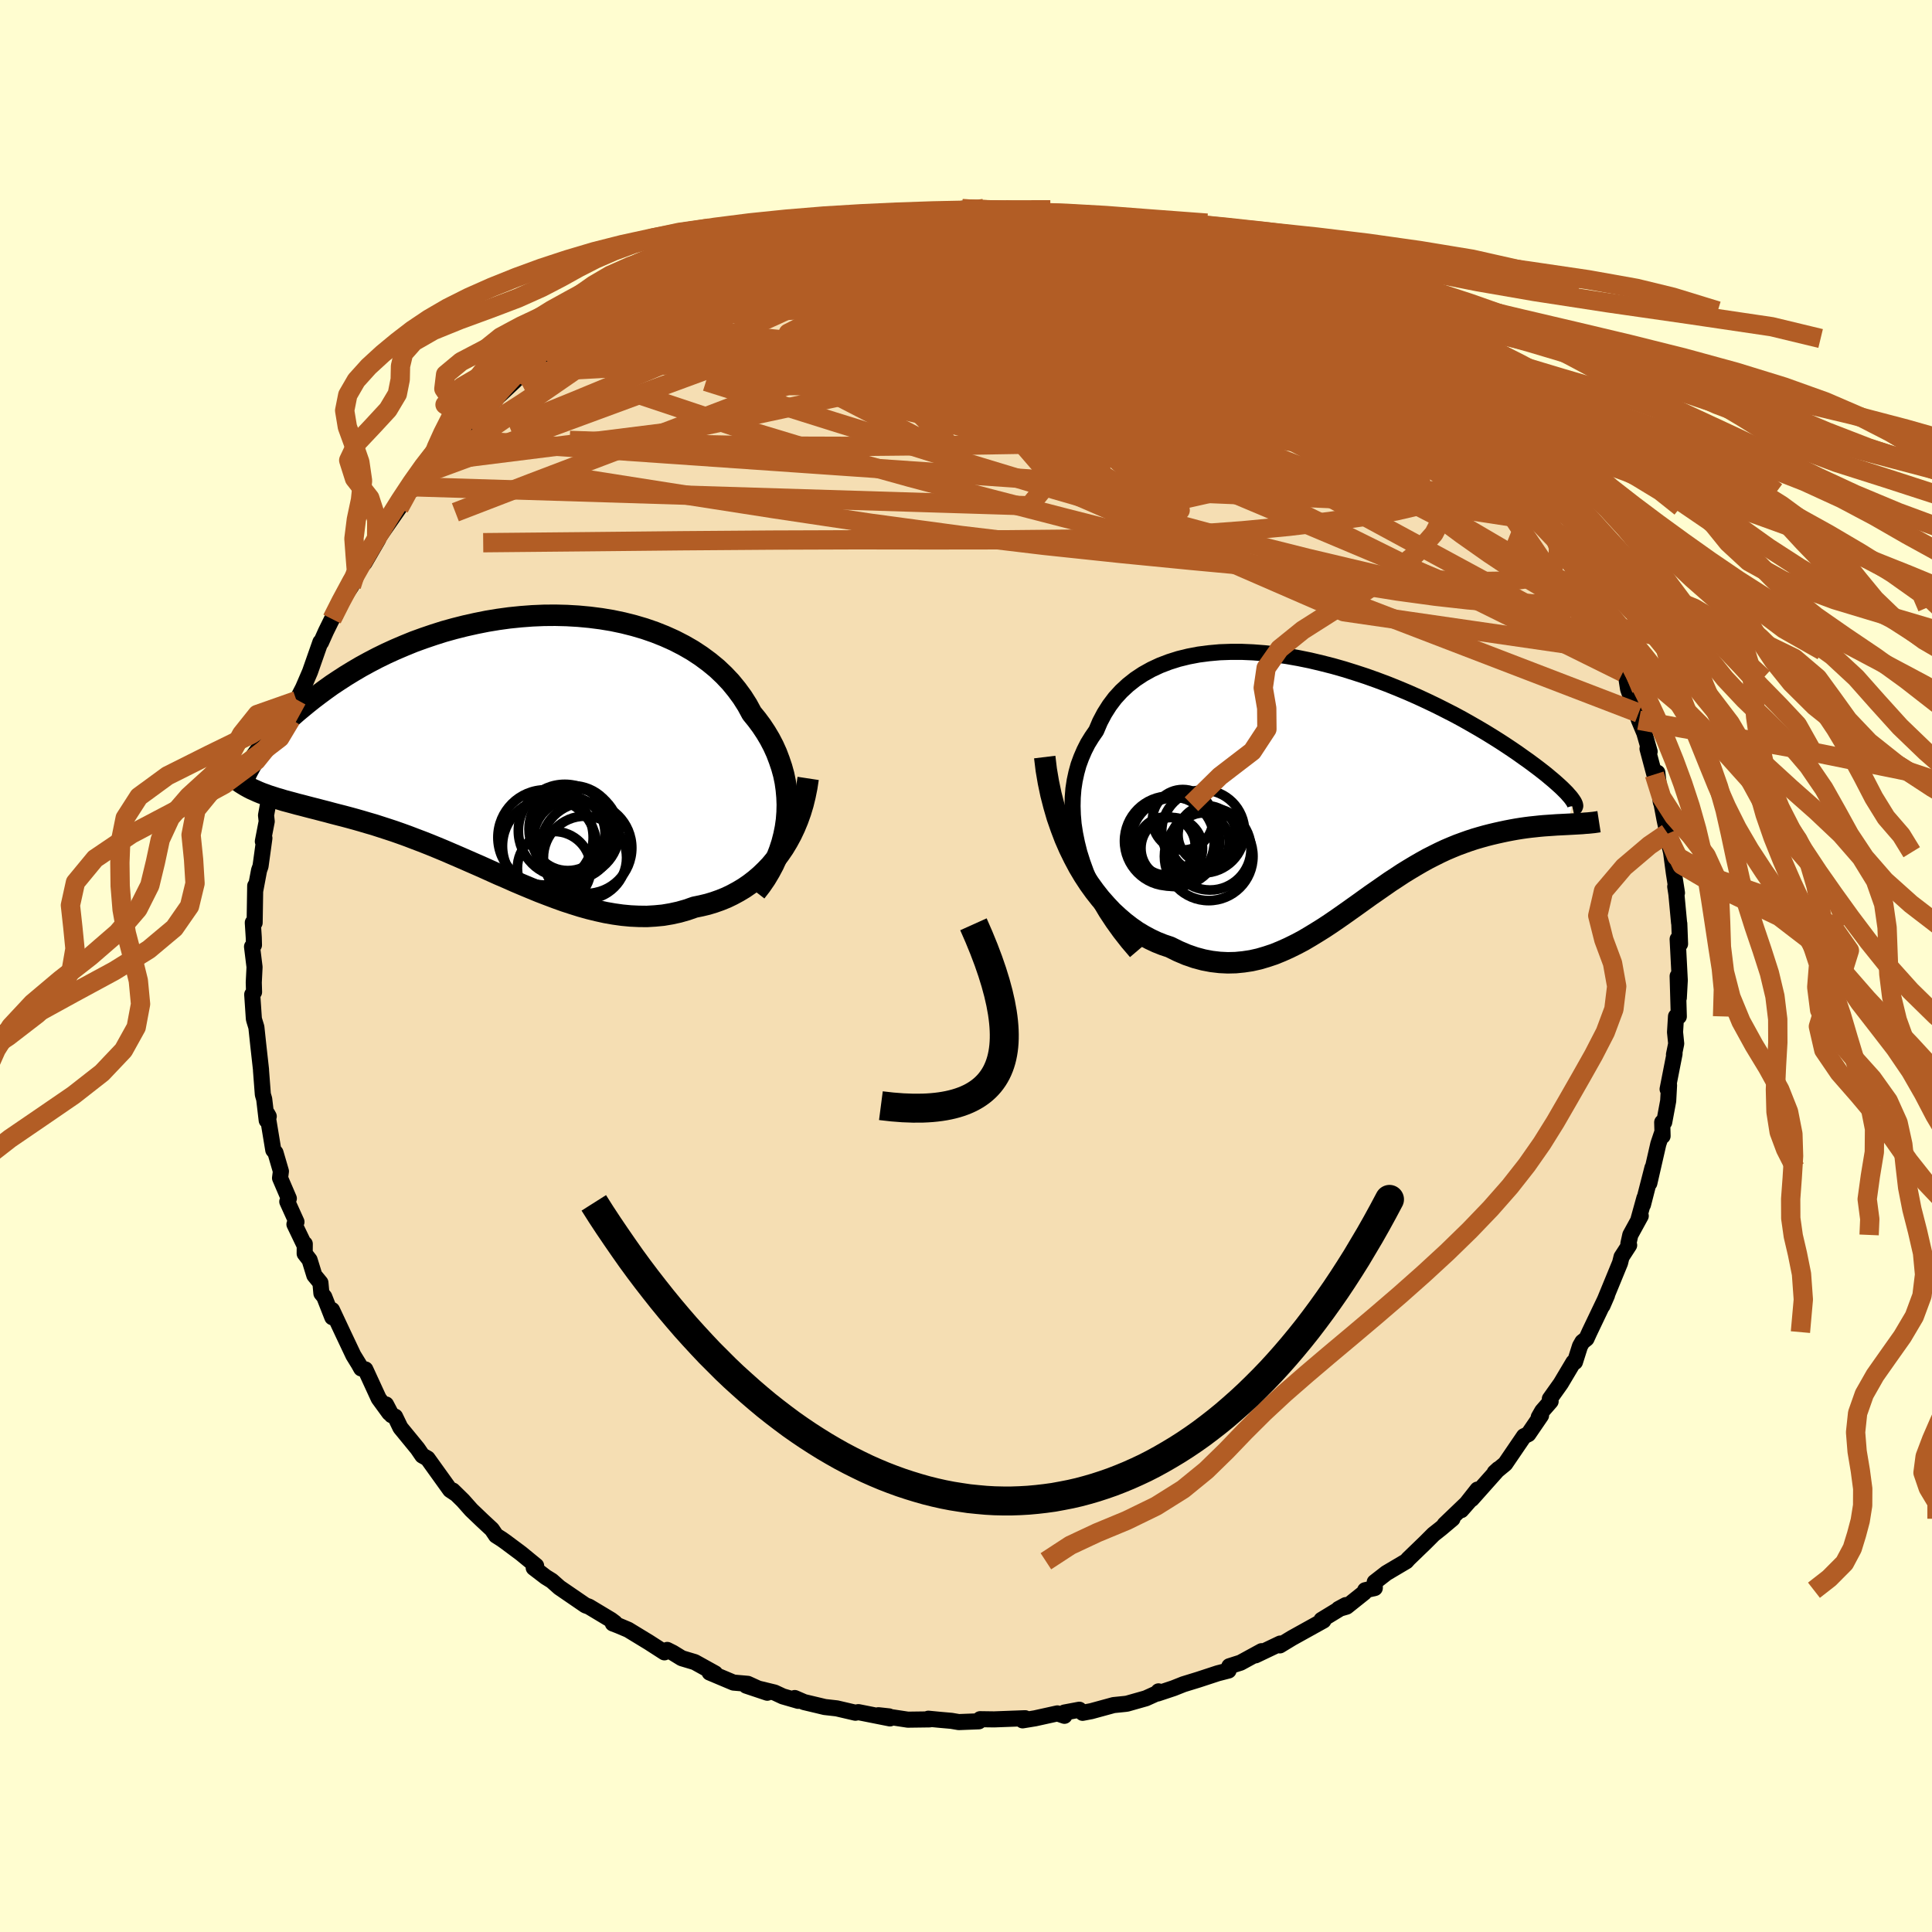 <svg viewBox="-100 -100 200 200" xmlns="http://www.w3.org/2000/svg" width="500" height="500" id="face-svg">
    <defs>
      <clipPath id="leftEyeClipPath">
        <polyline points="29.06,7.88 29.12,7.09 29.14,6.3 29.11,5.52 29.04,4.74 28.93,3.96 28.77,3.19 28.56,2.43 28.31,1.69 28.03,0.95 27.7,0.22 27.33,-0.49 26.92,-1.18 26.47,-1.86 25.98,-2.52 25.46,-3.16 25,-4.01 24.48,-4.83 23.9,-5.62 23.27,-6.39 22.59,-7.11 21.85,-7.81 21.06,-8.46 20.22,-9.08 19.34,-9.66 18.42,-10.19 17.45,-10.69 16.45,-11.14 15.42,-11.55 14.35,-11.92 13.26,-12.24 12.15,-12.52 11.01,-12.76 9.86,-12.95 8.69,-13.1 7.51,-13.21 6.32,-13.28 5.13,-13.31 3.94,-13.3 2.75,-13.25 1.56,-13.16 0.38,-13.04 -0.79,-12.88 -1.94,-12.69 -3.09,-12.46 -4.21,-12.21 -5.32,-11.93 -6.4,-11.63 -7.47,-11.29 -8.5,-10.94 -9.52,-10.57 -10.5,-10.17 -11.46,-9.76 -12.38,-9.34 -13.28,-8.9 -14.14,-8.45 -14.98,-7.99 -15.78,-7.52 -16.55,-7.05 -17.29,-6.57 -18,-6.1 -18.67,-5.62 -19.32,-5.14 -19.94,-4.67 -20.53,-4.2 -21.09,-3.74 -21.63,-3.29 -22.14,-2.84 -22.62,-2.39 -23.08,-1.95 -23.51,-1.51 -23.91,-1.08 -24.29,-0.66 -24.65,-0.25 -24.98,0.16 -25.29,0.55 -25.58,0.94 -25.84,1.31 -26.08,1.68 -26.3,2.03 -25.3,5.11 -24.94,5.24 -24.56,5.38 -24.18,5.5 -23.78,5.63 -23.36,5.75 -22.94,5.88 -22.49,6 -22.04,6.12 -21.57,6.25 -21.09,6.37 -20.6,6.5 -20.1,6.63 -19.58,6.76 -19.05,6.9 -18.5,7.04 -17.95,7.19 -17.37,7.34 -16.78,7.49 -16.18,7.65 -15.56,7.82 -14.93,8 -14.29,8.19 -13.63,8.38 -12.95,8.6 -12.27,8.82 -11.57,9.05 -10.86,9.3 -10.14,9.56 -9.41,9.84 -8.67,10.12 -7.91,10.42 -7.15,10.73 -6.38,11.05 -5.59,11.39 -4.8,11.73 -4,12.08 -3.2,12.43 -2.38,12.79 -1.56,13.16 -0.74,13.53 0.1,13.89 0.93,14.26 1.78,14.62 2.62,14.97 3.47,15.32 4.33,15.65 5.18,15.97 6.04,16.28 6.9,16.56 7.76,16.83 8.62,17.07 9.48,17.28 10.34,17.47 11.2,17.62 12.06,17.74 12.91,17.82 13.76,17.86 14.6,17.87 15.44,17.82 16.28,17.74 17.11,17.6 17.93,17.42 18.74,17.19 19.54,16.91 20.22,16.77 20.89,16.61 21.55,16.41 22.2,16.18 22.84,15.92 23.46,15.62 24.07,15.29 24.67,14.93 25.25,14.53 25.81,14.1 26.36,13.63 26.88,13.13 27.39,12.6 27.87,12.02 28.33,11.42" />
      </clipPath>
      <clipPath id="rightEyeClipPath">
        <polyline points="-26.94,7.13 -27.19,6.13 -27.39,5.15 -27.54,4.18 -27.62,3.23 -27.65,2.31 -27.63,1.4 -27.56,0.52 -27.43,-0.33 -27.25,-1.16 -27.03,-1.96 -26.75,-2.72 -26.43,-3.46 -26.07,-4.17 -25.65,-4.85 -25.2,-5.5 -24.81,-6.42 -24.35,-7.29 -23.83,-8.11 -23.25,-8.88 -22.61,-9.58 -21.91,-10.23 -21.15,-10.83 -20.35,-11.36 -19.49,-11.84 -18.59,-12.26 -17.65,-12.62 -16.67,-12.93 -15.65,-13.18 -14.6,-13.38 -13.52,-13.52 -12.41,-13.62 -11.28,-13.66 -10.13,-13.66 -8.97,-13.61 -7.8,-13.52 -6.62,-13.39 -5.43,-13.22 -4.24,-13.01 -3.06,-12.77 -1.88,-12.49 -0.7,-12.19 0.46,-11.86 1.61,-11.5 2.74,-11.13 3.86,-10.73 4.95,-10.32 6.02,-9.89 7.07,-9.45 8.09,-9 9.08,-8.54 10.04,-8.08 10.97,-7.61 11.87,-7.15 12.74,-6.68 13.57,-6.21 14.37,-5.75 15.13,-5.3 15.86,-4.85 16.56,-4.41 17.22,-3.98 17.85,-3.56 18.45,-3.15 19.01,-2.75 19.55,-2.37 20.05,-2 20.53,-1.64 20.97,-1.3 21.39,-0.97 21.77,-0.65 22.13,-0.35 22.46,-0.06 22.76,0.21 23.04,0.47 23.29,0.72 23.51,0.94 23.7,1.16 23.87,1.35 24.01,1.53 24.13,1.7 23.65,4.19 23.26,4.21 22.87,4.23 22.46,4.25 22.04,4.28 21.6,4.31 21.16,4.34 20.71,4.38 20.25,4.43 19.77,4.48 19.29,4.54 18.8,4.61 18.3,4.69 17.8,4.78 17.28,4.88 16.76,4.99 16.22,5.11 15.67,5.24 15.12,5.38 14.55,5.54 13.97,5.71 13.39,5.9 12.8,6.11 12.2,6.33 11.59,6.58 10.98,6.84 10.36,7.13 9.74,7.44 9.11,7.76 8.48,8.11 7.84,8.48 7.19,8.87 6.54,9.27 5.89,9.7 5.23,10.13 4.57,10.59 3.91,11.05 3.23,11.52 2.56,12 1.88,12.49 1.19,12.98 0.5,13.47 -0.2,13.96 -0.9,14.44 -1.61,14.91 -2.33,15.36 -3.05,15.8 -3.78,16.23 -4.52,16.62 -5.27,16.99 -6.03,17.33 -6.79,17.64 -7.57,17.9 -8.35,18.13 -9.15,18.31 -9.95,18.43 -10.76,18.51 -11.58,18.53 -12.41,18.49 -13.26,18.39 -14.1,18.23 -14.96,18 -15.83,17.7 -16.7,17.33 -17.57,16.9 -18.26,16.67 -18.94,16.4 -19.62,16.08 -20.29,15.72 -20.96,15.32 -21.62,14.86 -22.27,14.36 -22.91,13.81 -23.55,13.22 -24.16,12.57 -24.77,11.88 -25.36,11.13 -25.93,10.34 -26.48,9.5 -27.01,8.61" />
      </clipPath>
      <filter id="fuzzy">
        <feTurbulence id="turbulence" baseFrequency="0.05" numOctaves="3" type="noise" result="noise" />
        <feDisplacementMap in="SourceGraphic" in2="noise" scale="2" />
      </filter>
      <linearGradient id="rainbowGradient" x1="0%" y1="0%" x2="100%" y2="0%">
        <stop offset="0%" style="stop-color: [object Object]; stop-opacity: 1" />
        <stop offset="50%" style="stop-color: [object Object]; stop-opacity: 1" />
        <stop offset="100%" style="stop-color: [object Object]; stop-opacity: 1" />
      </linearGradient>
    </defs>
    <rect x="-100" y="-100" width="100%" height="100%" fill="rgb(255, 253, 208)" />
    <polyline id="faceContour" points="73.89,1.48 73.79,3.3 73.67,1.05 73.79,5.23 73.5,5.22 73.4,6.85 73.52,8.04 73.29,9.17 73.35,9.08 72.63,12.75 72.78,12.33 72.69,13.97 72.28,16.17 72.07,16.18 72.11,17.6 72.02,17.38 71.67,18.42 70.74,22.48 71.06,20.89 70.08,24.71 70.23,24.01 69.62,26.21 69.85,25.87 68.77,27.84 68.57,28.74 68.65,28.9 67.86,30.12 67.71,30.73 65.89,35.16 66.36,34.08 66.04,34.76 64.54,37.9 64.23,38.58 63.81,38.91 63.56,39.35 63.04,40.99 62.88,41.02 61.57,43.22 60.44,44.81 60.52,45.07 59.65,46.07 59.29,46.7 59.53,46.53 58.21,48.46 57.76,48.68 55.82,51.53 54.73,52.43 55.11,52.08 52.35,55.18 52.95,54.2 51.27,56.33 52.19,55.28 49.55,57.81 50.36,57.22 49.16,58.23 48.4,58.83 47.57,59.66 45.8,61.37 45.58,61.62 43.52,62.84 42.31,63.78 42.32,64.39 41.32,64.62 41.23,64.86 39.4,66.32 38.57,66.56 39.31,66.16 36.8,67.69 37,67.76 33.74,69.57 32.49,70.33 32.53,70.14 29.97,71.36 30.6,70.93 28.42,72.12 27.26,72.49 27.18,72.93 26.06,73.22 24.05,73.88 22.52,74.35 21.49,74.76 19.84,75.31 19.93,75.09 19.77,75.29 18.62,75.81 16.68,76.36 16.46,76.39 15.28,76.51 12.97,77.14 12.07,77.31 11.73,76.99 10.19,77.28 10.19,77.62 9.46,77.37 7.15,77.88 5.86,78.09 6.12,77.87 2.91,77.99 1.46,77.97 1.33,78.19 -0.75,78.27 -1.51,78.14 -2.65,78.04 -3.9,77.92 -3.77,77.99 -6.02,78.02 -9.07,77.56 -7.97,77.68 -7.87,77.89 -11.14,77.24 -11.45,77.3 -13.38,76.85 -14.62,76.71 -15.37,76.53 -16.76,76.2 -17.73,75.78 -17.37,76.07 -18.96,75.61 -19.82,75.21 -22.75,74.5 -20.57,75.23 -22.59,74.31 -24.07,74.18 -26.54,73.14 -25.97,73.23 -28.08,72.06 -29.42,71.66 -30.35,71.09 -30.93,70.8 -31.22,71.05 -32.82,70.02 -34.97,68.71 -36.01,68.27 -36.56,68.06 -36.35,67.99 -36.75,67.69 -39.03,66.32 -39.39,66.19 -42.09,64.34 -42.88,63.64 -43.51,63.25 -44.75,62.3 -44.5,62.09 -46.06,60.81 -47.67,59.61 -48.05,59.34 -48.65,58.96 -49.08,58.32 -50.08,57.39 -51.21,56.31 -52.07,55.34 -53.13,54.3 -52.8,54.64 -53.4,54.24 -55.74,50.98 -56.28,50.68 -56.78,49.95 -58.55,47.79 -59.1,46.65 -59.46,46.5 -60.04,45.39 -59.7,46.27 -60.8,44.76 -62.18,41.76 -62.61,41.66 -62.86,41.21 -63.42,40.3 -64.49,38.04 -65.63,35.61 -65.6,36.36 -66.43,34.25 -66.73,33.88 -66.83,32.79 -67.46,32.02 -67.95,30.43 -68.46,29.77 -68.45,28.77 -68.54,28.78 -69.52,26.74 -69.31,26.49 -70.26,24.39 -70.1,24.07 -71.01,21.95 -70.92,21.25 -71.48,19.33 -71.71,19.05 -72.33,15.3 -72.18,15.57 -72.39,15.98 -72.65,13.78 -72.79,13.3 -72.98,10.82 -72.98,10.73 -73.27,8.13 -73.46,6.34 -73.68,5.62 -73.72,5.46 -73.89,2.95 -73.7,2.7 -73.73,1.71 -73.65,0.11 -73.91,-2 -73.71,-2.17 -73.73,-2.94 -73.83,-4.49 -73.64,-4.48 -73.58,-8.3 -73.58,-7.79 -73.18,-9.91 -73.03,-10.33 -72.63,-13.24 -72.79,-12.9 -72.39,-14.97 -72.46,-15.6 -72.21,-16.97 -71.33,-19.65 -71.4,-19.67 -71.41,-20.38 -70.92,-21.48 -70.28,-24.22 -70.3,-23.59 -69.88,-25.54 -69.43,-26.74 -69.26,-27.56 -69.3,-27.47 -68.62,-28.8 -67.91,-30.45 -66.83,-33.53 -66.77,-33.5 -66.26,-34.64 -65.63,-35.92 -65.31,-36.28 -64.72,-37.68 -63.62,-39.34 -63.69,-39.89 -62.57,-41.4 -62.65,-41.47 -62.27,-41.73 -60.85,-44.18 -61.01,-44.07 -58.68,-47.42 -59.86,-45.98 -57.24,-49.61 -57.2,-49.37 -55.83,-51.05 -56.48,-50.62 -54.86,-52.24 -54.29,-53.01 -54.09,-53.47 -52.67,-54.51 -51.85,-56.09 -51.56,-55.99 -51.35,-56.37 -48.97,-58.46 -49.51,-57.94 -46.68,-60.59 -47.34,-60.08 -45.67,-61.44 -44.15,-62.72 -43.43,-63.21 -43.3,-63.39 -43.15,-63.54 -41.36,-64.83 -40.05,-66.04 -39.56,-66.17 -38.57,-66.58 -36.22,-68.1 -37.93,-67.18 -34.78,-69.1 -36.26,-68.12 -34.37,-68.99 -31.82,-70.43 -32.31,-70.33 -30.35,-71.43 -29.4,-71.8 -29.22,-71.79 -27.57,-72.62 -25,-73.57 -25.18,-73.54 -23.46,-74.15 -22.88,-74.47 -22.63,-74.43 -20.24,-75.27 -19.04,-75.61 -18.09,-75.84 -18.23,-75.96 -14.42,-76.71 -15.47,-76.39 -14.41,-76.82 -12.5,-77.17 -11.98,-77.15 -9.76,-77.52 -7.52,-77.79 -6.55,-77.83 -8.58,-77.55 -4.76,-77.97 -4.7,-77.97 -3.65,-78.05 -2.39,-78.2 -2.59,-78.11 1.2,-78.2 -0.38,-78.39 1.86,-78.42 4.03,-78.28 5.11,-77.91 6.41,-77.98 7.93,-77.59 8,-77.91 10.12,-77.36 10.02,-77.39 12.28,-77.2 14.06,-76.9 13.72,-76.73 15.57,-76.48 17.89,-75.97 15.93,-76.37 18.19,-76 17.92,-76.05 21.28,-74.81 21.89,-74.85 22.77,-74.34 23.23,-74.19 24.49,-73.92 25.84,-73.53 27.26,-72.76 29.17,-71.95 28.67,-71.96 31.52,-70.94 30.26,-71.3 32.7,-69.91 31.34,-70.89 33.04,-69.96 35.18,-68.87 36.72,-67.81 37.72,-67.17 38.99,-66.48 39.23,-66.36 40.41,-65.72 40.9,-64.96 42.73,-63.92 44.42,-62.6 45.33,-61.73 45.15,-61.84 45.98,-60.96 46.9,-60.19 48.4,-58.78 49.68,-58.09 49.81,-57.81 49.79,-57.75 52.06,-55.44 51.18,-56.56 54.07,-53.56 53.17,-54.06 54.32,-52.77 55.22,-52.27 55.92,-51.31 56.93,-49.72 57.44,-49.07 57.93,-48.44 58.53,-47.51 59.48,-46.03 60.85,-44.34 61.09,-43.99 61.33,-43.79 62.43,-41.88 62.83,-41.17 64.06,-38.69 64.66,-37.71 65,-37.13 64.96,-37.11 65.98,-35.4 65.68,-35.42 66.45,-33.54 66.96,-32.63 67.41,-32.19 68,-30.39 68.36,-29.81 68.54,-28.67 69.67,-25.44 70.17,-24.24 69.63,-26.19 70.77,-22.2 70.55,-22.49 71.26,-19.83 71.57,-20.01 71.92,-17 72.01,-16.75 72.3,-15.22 72.61,-13.76 72.58,-13.68 72.56,-13.58 72.99,-11.78 73.27,-9.68 73.6,-7.57 73.42,-8.22 73.54,-7.44 73.82,-4.45 73.84,-4.39 73.92,-2.29 73.67,-2.78 73.89,1.48 73.79,3.3" fill="rgb(245, 222, 179)" stroke="black" stroke-width="1.667" stroke-linejoin="round" filter="url(#fuzzy)" />
    <g transform="translate(38.68 -18.86)">
      <polyline id="rightCountour" points="-26.94,7.13 -27.19,6.13 -27.39,5.15 -27.54,4.18 -27.62,3.23 -27.65,2.31 -27.63,1.4 -27.56,0.52 -27.43,-0.33 -27.25,-1.16 -27.03,-1.96 -26.75,-2.72 -26.43,-3.46 -26.07,-4.17 -25.65,-4.85 -25.2,-5.5 -24.81,-6.42 -24.35,-7.29 -23.83,-8.11 -23.25,-8.88 -22.61,-9.58 -21.91,-10.23 -21.15,-10.83 -20.35,-11.36 -19.49,-11.84 -18.59,-12.26 -17.65,-12.62 -16.67,-12.93 -15.65,-13.18 -14.6,-13.38 -13.52,-13.52 -12.41,-13.62 -11.28,-13.66 -10.13,-13.66 -8.97,-13.61 -7.8,-13.52 -6.62,-13.39 -5.43,-13.22 -4.24,-13.01 -3.06,-12.77 -1.88,-12.49 -0.7,-12.19 0.46,-11.86 1.61,-11.5 2.74,-11.13 3.86,-10.73 4.95,-10.32 6.02,-9.89 7.07,-9.45 8.09,-9 9.08,-8.54 10.04,-8.08 10.97,-7.61 11.87,-7.15 12.74,-6.68 13.57,-6.21 14.37,-5.75 15.13,-5.3 15.86,-4.85 16.56,-4.41 17.22,-3.98 17.85,-3.56 18.45,-3.15 19.01,-2.75 19.55,-2.37 20.05,-2 20.53,-1.64 20.97,-1.3 21.39,-0.97 21.77,-0.65 22.13,-0.35 22.46,-0.06 22.76,0.21 23.04,0.47 23.29,0.72 23.51,0.94 23.7,1.16 23.87,1.35 24.01,1.53 24.13,1.7 23.65,4.19 23.26,4.21 22.87,4.23 22.46,4.25 22.04,4.28 21.6,4.31 21.16,4.34 20.71,4.38 20.25,4.43 19.77,4.48 19.29,4.54 18.8,4.61 18.3,4.69 17.8,4.78 17.28,4.88 16.76,4.99 16.22,5.11 15.67,5.24 15.12,5.38 14.55,5.54 13.97,5.71 13.39,5.9 12.8,6.11 12.2,6.33 11.59,6.58 10.98,6.84 10.36,7.13 9.74,7.44 9.11,7.76 8.48,8.11 7.84,8.48 7.19,8.87 6.54,9.27 5.89,9.7 5.23,10.13 4.57,10.59 3.91,11.05 3.23,11.52 2.56,12 1.88,12.49 1.19,12.98 0.5,13.47 -0.2,13.96 -0.9,14.44 -1.61,14.91 -2.33,15.36 -3.05,15.8 -3.78,16.23 -4.52,16.62 -5.27,16.99 -6.03,17.33 -6.79,17.64 -7.57,17.9 -8.35,18.13 -9.15,18.31 -9.95,18.43 -10.76,18.51 -11.58,18.53 -12.41,18.49 -13.26,18.39 -14.1,18.23 -14.96,18 -15.83,17.7 -16.7,17.33 -17.57,16.9 -18.26,16.67 -18.94,16.4 -19.62,16.08 -20.29,15.72 -20.96,15.32 -21.62,14.86 -22.27,14.36 -22.91,13.81 -23.55,13.22 -24.16,12.57 -24.77,11.88 -25.36,11.13 -25.93,10.34 -26.48,9.5 -27.01,8.61" fill="white" stroke="white" stroke-width="0" stroke-linejoin="round" filter="url(#fuzzy)" />
    </g>
    <g transform="translate(-47.64 -23)">
      <polyline id="leftCountour" points="29.06,7.88 29.12,7.09 29.14,6.3 29.11,5.52 29.04,4.74 28.93,3.96 28.77,3.19 28.56,2.43 28.31,1.69 28.03,0.95 27.7,0.22 27.33,-0.49 26.92,-1.18 26.47,-1.86 25.98,-2.52 25.46,-3.16 25,-4.01 24.48,-4.83 23.9,-5.62 23.27,-6.39 22.59,-7.11 21.85,-7.81 21.06,-8.46 20.22,-9.08 19.34,-9.66 18.42,-10.19 17.45,-10.69 16.45,-11.14 15.42,-11.55 14.35,-11.92 13.26,-12.24 12.15,-12.52 11.01,-12.76 9.86,-12.95 8.69,-13.1 7.51,-13.21 6.32,-13.28 5.13,-13.31 3.94,-13.3 2.75,-13.25 1.56,-13.16 0.38,-13.04 -0.79,-12.88 -1.94,-12.69 -3.09,-12.46 -4.21,-12.21 -5.32,-11.93 -6.4,-11.63 -7.47,-11.29 -8.5,-10.94 -9.52,-10.57 -10.5,-10.17 -11.46,-9.76 -12.38,-9.34 -13.28,-8.9 -14.14,-8.45 -14.98,-7.99 -15.78,-7.52 -16.55,-7.05 -17.29,-6.57 -18,-6.1 -18.67,-5.62 -19.32,-5.14 -19.94,-4.67 -20.53,-4.2 -21.09,-3.74 -21.63,-3.29 -22.14,-2.84 -22.62,-2.39 -23.08,-1.95 -23.51,-1.51 -23.91,-1.08 -24.29,-0.66 -24.65,-0.25 -24.98,0.16 -25.29,0.55 -25.58,0.94 -25.84,1.31 -26.08,1.68 -26.3,2.03 -25.3,5.11 -24.94,5.24 -24.56,5.38 -24.18,5.5 -23.78,5.63 -23.36,5.75 -22.94,5.88 -22.49,6 -22.04,6.12 -21.57,6.25 -21.09,6.37 -20.6,6.5 -20.1,6.63 -19.58,6.76 -19.05,6.9 -18.5,7.04 -17.95,7.19 -17.37,7.34 -16.78,7.49 -16.18,7.65 -15.56,7.82 -14.93,8 -14.29,8.19 -13.63,8.38 -12.95,8.6 -12.27,8.82 -11.57,9.05 -10.86,9.3 -10.14,9.56 -9.41,9.84 -8.67,10.12 -7.91,10.42 -7.15,10.73 -6.38,11.05 -5.59,11.39 -4.8,11.73 -4,12.08 -3.2,12.43 -2.38,12.79 -1.56,13.16 -0.74,13.53 0.1,13.89 0.93,14.26 1.78,14.62 2.62,14.97 3.47,15.32 4.33,15.65 5.18,15.97 6.04,16.28 6.9,16.56 7.76,16.83 8.62,17.07 9.48,17.28 10.34,17.47 11.2,17.62 12.06,17.74 12.91,17.82 13.76,17.86 14.6,17.87 15.44,17.82 16.28,17.74 17.11,17.6 17.93,17.42 18.74,17.19 19.54,16.91 20.22,16.77 20.89,16.61 21.55,16.41 22.2,16.18 22.84,15.92 23.46,15.62 24.07,15.29 24.67,14.93 25.25,14.53 25.81,14.1 26.36,13.63 26.88,13.13 27.39,12.6 27.87,12.02 28.33,11.42" fill="white" stroke="white" stroke-width="0" stroke-linejoin="round" filter="url(#fuzzy)" />
    </g>
    <g transform="translate(38.68 -18.86)">
      <polyline id="rightUpper" points="-21.07,17.4 -21.93,16.39 -22.73,15.37 -23.47,14.34 -24.15,13.31 -24.77,12.27 -25.32,11.23 -25.81,10.19 -26.25,9.16 -26.62,8.14 -26.94,7.13 -27.19,6.13 -27.39,5.15 -27.54,4.18 -27.62,3.23 -27.65,2.31 -27.63,1.4 -27.56,0.52 -27.43,-0.33 -27.25,-1.16 -27.03,-1.96 -26.75,-2.72 -26.43,-3.46 -26.07,-4.17 -25.65,-4.85 -25.2,-5.5 -24.81,-6.42 -24.35,-7.29 -23.83,-8.11 -23.25,-8.88 -22.61,-9.58 -21.91,-10.23 -21.15,-10.83 -20.35,-11.36 -19.49,-11.84 -18.59,-12.26 -17.65,-12.62 -16.67,-12.93 -15.65,-13.18 -14.6,-13.38 -13.52,-13.52 -12.41,-13.62 -11.28,-13.66 -10.13,-13.66 -8.97,-13.61 -7.8,-13.52 -6.62,-13.39 -5.43,-13.22 -4.24,-13.01 -3.06,-12.77 -1.88,-12.49 -0.7,-12.19 0.46,-11.86 1.61,-11.5 2.74,-11.13 3.86,-10.73 4.95,-10.32 6.02,-9.89 7.07,-9.45 8.09,-9 9.08,-8.54 10.04,-8.08 10.97,-7.61 11.87,-7.15 12.74,-6.68 13.57,-6.21 14.37,-5.75 15.13,-5.3 15.86,-4.85 16.56,-4.41 17.22,-3.98 17.85,-3.56 18.45,-3.15 19.01,-2.75 19.55,-2.37 20.05,-2 20.53,-1.64 20.97,-1.3 21.39,-0.97 21.77,-0.65 22.13,-0.35 22.46,-0.06 22.76,0.21 23.04,0.47 23.29,0.72 23.51,0.94 23.7,1.16 23.87,1.35 24.01,1.53 24.13,1.7 24.23,1.85 24.3,1.98 24.35,2.1 24.38,2.2 24.39,2.29 24.37,2.36 24.34,2.42 24.28,2.46 24.21,2.49 24.12,2.51" fill="none" stroke="black" stroke-width="1.667" stroke-linejoin="round" filter="url(#fuzzy)" />
      <polyline id="rightLower" points="-30.53,-2.77 -30.37,-1.45 -30.15,-0.16 -29.89,1.08 -29.58,2.29 -29.24,3.46 -28.85,4.58 -28.44,5.66 -27.99,6.69 -27.51,7.67 -27.01,8.61 -26.48,9.5 -25.93,10.34 -25.36,11.13 -24.77,11.88 -24.16,12.57 -23.55,13.22 -22.91,13.81 -22.27,14.36 -21.62,14.86 -20.96,15.32 -20.29,15.72 -19.62,16.08 -18.94,16.4 -18.26,16.67 -17.57,16.9 -16.7,17.33 -15.83,17.7 -14.96,18 -14.1,18.23 -13.26,18.39 -12.41,18.49 -11.58,18.53 -10.76,18.51 -9.95,18.43 -9.15,18.31 -8.35,18.13 -7.57,17.9 -6.79,17.64 -6.03,17.33 -5.27,16.99 -4.52,16.62 -3.78,16.23 -3.05,15.8 -2.33,15.36 -1.61,14.91 -0.9,14.44 -0.2,13.96 0.5,13.47 1.19,12.98 1.88,12.49 2.56,12 3.23,11.52 3.91,11.05 4.57,10.59 5.23,10.13 5.89,9.7 6.54,9.27 7.19,8.87 7.84,8.48 8.48,8.11 9.11,7.76 9.74,7.44 10.36,7.13 10.98,6.84 11.59,6.58 12.2,6.33 12.8,6.11 13.39,5.9 13.97,5.71 14.55,5.54 15.12,5.38 15.67,5.24 16.22,5.11 16.76,4.99 17.28,4.88 17.8,4.78 18.3,4.69 18.8,4.61 19.29,4.54 19.77,4.48 20.25,4.43 20.71,4.38 21.16,4.34 21.6,4.31 22.04,4.28 22.46,4.25 22.87,4.23 23.26,4.21 23.65,4.19 24.02,4.17 24.39,4.15 24.74,4.13 25.08,4.11 25.4,4.08 25.72,4.06 26.02,4.03 26.31,4 26.59,3.96 26.85,3.92" fill="none" stroke="black" stroke-width="2.222" stroke-linejoin="round" filter="url(#fuzzy)" />
      <circle r="3.188" cx="-17.381" cy="6.673" stroke="black" fill="none" stroke-width="1.0" filter="url(#fuzzy)" clip-path="url(#rightEyeClipPath)" /><circle r="3.006" cx="-13.726" cy="5.278" stroke="black" fill="none" stroke-width="1.0" filter="url(#fuzzy)" clip-path="url(#rightEyeClipPath)" /><circle r="3.01" cx="-17.961" cy="6.438" stroke="black" fill="none" stroke-width="1.0" filter="url(#fuzzy)" clip-path="url(#rightEyeClipPath)" /><circle r="4.292" cx="-14.131" cy="4.938" stroke="black" fill="none" stroke-width="1.0" filter="url(#fuzzy)" clip-path="url(#rightEyeClipPath)" /><circle r="4.602" cx="-17.031" cy="6.033" stroke="black" fill="none" stroke-width="1.0" filter="url(#fuzzy)" clip-path="url(#rightEyeClipPath)" /><circle r="3.036" cx="-14.471" cy="6.058" stroke="black" fill="none" stroke-width="1.0" filter="url(#fuzzy)" clip-path="url(#rightEyeClipPath)" /><circle r="4.584" cx="-13.556" cy="7.508" stroke="black" fill="none" stroke-width="1.0" filter="url(#fuzzy)" clip-path="url(#rightEyeClipPath)" /><circle r="4.652" cx="-17.621" cy="5.923" stroke="black" fill="none" stroke-width="1.0" filter="url(#fuzzy)" clip-path="url(#rightEyeClipPath)" /><circle r="3.132" cx="-16.241" cy="3.723" stroke="black" fill="none" stroke-width="1.0" filter="url(#fuzzy)" clip-path="url(#rightEyeClipPath)" /><circle r="4.254" cx="-13.426" cy="6.743" stroke="black" fill="none" stroke-width="1.0" filter="url(#fuzzy)" clip-path="url(#rightEyeClipPath)" />
      </g>
    <g transform="translate(-47.64 -23)">
      <polyline id="leftUpper" points="25.89,15.33 26.41,14.66 26.89,13.96 27.32,13.24 27.71,12.51 28.05,11.76 28.34,11 28.59,10.23 28.79,9.45 28.95,8.66 29.06,7.88 29.12,7.09 29.14,6.3 29.11,5.52 29.04,4.74 28.93,3.96 28.77,3.19 28.56,2.43 28.31,1.69 28.03,0.95 27.7,0.22 27.33,-0.49 26.92,-1.18 26.47,-1.86 25.98,-2.52 25.46,-3.16 25,-4.01 24.48,-4.83 23.9,-5.62 23.27,-6.39 22.59,-7.11 21.85,-7.81 21.06,-8.46 20.22,-9.08 19.34,-9.66 18.42,-10.19 17.45,-10.69 16.45,-11.14 15.42,-11.55 14.35,-11.92 13.26,-12.24 12.15,-12.52 11.01,-12.76 9.86,-12.95 8.69,-13.1 7.51,-13.21 6.32,-13.28 5.13,-13.31 3.94,-13.3 2.75,-13.25 1.56,-13.16 0.38,-13.04 -0.79,-12.88 -1.94,-12.69 -3.09,-12.46 -4.21,-12.21 -5.32,-11.93 -6.4,-11.63 -7.47,-11.29 -8.5,-10.94 -9.52,-10.57 -10.5,-10.17 -11.46,-9.76 -12.38,-9.34 -13.28,-8.9 -14.14,-8.45 -14.98,-7.99 -15.78,-7.52 -16.55,-7.05 -17.29,-6.57 -18,-6.1 -18.67,-5.62 -19.32,-5.14 -19.94,-4.67 -20.53,-4.2 -21.09,-3.74 -21.63,-3.29 -22.14,-2.84 -22.62,-2.39 -23.08,-1.95 -23.51,-1.51 -23.91,-1.08 -24.29,-0.66 -24.65,-0.25 -24.98,0.16 -25.29,0.55 -25.58,0.94 -25.84,1.31 -26.08,1.68 -26.3,2.03 -26.49,2.37 -26.67,2.7 -26.83,3.01 -26.97,3.31 -27.09,3.6 -27.19,3.88 -27.27,4.15 -27.34,4.4 -27.38,4.64 -27.42,4.87" fill="none" stroke="black" stroke-width="2.222" stroke-linejoin="round" filter="url(#fuzzy)" />
      <polyline id="leftLower" points="31.3,3.58 31.16,4.5 30.98,5.39 30.77,6.25 30.52,7.08 30.23,7.89 29.91,8.66 29.56,9.4 29.18,10.1 28.77,10.78 28.33,11.42 27.87,12.02 27.39,12.6 26.88,13.13 26.36,13.63 25.81,14.1 25.25,14.53 24.67,14.93 24.07,15.29 23.46,15.62 22.84,15.92 22.2,16.18 21.55,16.41 20.89,16.61 20.22,16.77 19.54,16.91 18.74,17.19 17.93,17.42 17.11,17.6 16.28,17.74 15.44,17.82 14.6,17.87 13.76,17.86 12.91,17.82 12.06,17.74 11.2,17.62 10.34,17.47 9.48,17.28 8.62,17.07 7.76,16.83 6.9,16.56 6.04,16.28 5.18,15.97 4.33,15.65 3.47,15.32 2.62,14.97 1.78,14.62 0.93,14.26 0.1,13.89 -0.74,13.53 -1.56,13.16 -2.38,12.79 -3.2,12.43 -4,12.08 -4.8,11.73 -5.59,11.39 -6.38,11.05 -7.15,10.73 -7.91,10.42 -8.67,10.12 -9.41,9.84 -10.14,9.56 -10.86,9.3 -11.57,9.05 -12.27,8.82 -12.95,8.6 -13.63,8.38 -14.29,8.19 -14.93,8 -15.56,7.82 -16.18,7.65 -16.78,7.49 -17.37,7.34 -17.95,7.19 -18.5,7.04 -19.05,6.9 -19.58,6.76 -20.1,6.63 -20.6,6.5 -21.09,6.37 -21.57,6.25 -22.04,6.12 -22.49,6 -22.94,5.88 -23.36,5.75 -23.78,5.63 -24.18,5.5 -24.56,5.38 -24.94,5.24 -25.3,5.11 -25.64,4.97 -25.97,4.82 -26.29,4.68 -26.6,4.52 -26.89,4.36 -27.17,4.19 -27.44,4.02 -27.69,3.84 -27.93,3.66 -28.16,3.47" fill="none" stroke="black" stroke-width="2.222" stroke-linejoin="round" filter="url(#fuzzy)" />
      <circle r="4.932" cx="4.114" cy="9.693" stroke="black" fill="none" stroke-width="1.0" filter="url(#fuzzy)" clip-path="url(#leftEyeClipPath)" /><circle r="3.802" cx="5.004" cy="12.873" stroke="black" fill="none" stroke-width="1.0" filter="url(#fuzzy)" clip-path="url(#leftEyeClipPath)" /><circle r="4.552" cx="7.169" cy="9.188" stroke="black" fill="none" stroke-width="1.0" filter="url(#fuzzy)" clip-path="url(#leftEyeClipPath)" /><circle r="4.864" cx="4.519" cy="10.578" stroke="black" fill="none" stroke-width="1.0" filter="url(#fuzzy)" clip-path="url(#leftEyeClipPath)" /><circle r="4.718" cx="8.324" cy="10.778" stroke="black" fill="none" stroke-width="1.0" filter="url(#fuzzy)" clip-path="url(#leftEyeClipPath)" /><circle r="4.804" cx="6.104" cy="8.998" stroke="black" fill="none" stroke-width="1.0" filter="url(#fuzzy)" clip-path="url(#leftEyeClipPath)" /><circle r="4.15" cx="6.989" cy="9.888" stroke="black" fill="none" stroke-width="1.0" filter="url(#fuzzy)" clip-path="url(#leftEyeClipPath)" /><circle r="4.306" cx="8.199" cy="11.793" stroke="black" fill="none" stroke-width="1.0" filter="url(#fuzzy)" clip-path="url(#leftEyeClipPath)" /><circle r="4.492" cx="6.894" cy="8.823" stroke="black" fill="none" stroke-width="1.0" filter="url(#fuzzy)" clip-path="url(#leftEyeClipPath)" /><circle r="3.852" cx="6.424" cy="9.273" stroke="black" fill="none" stroke-width="1.0" filter="url(#fuzzy)" clip-path="url(#leftEyeClipPath)" />
    </g>
    <g id="hairs">
      <polyline points="14.06,-76.9 14.48,-76.69 15.55,-76.43 16.6,-76.2 17.54,-75.98 18.49,-75.74 19.47,-75.46 20.41,-75.17 21.2,-74.93 21.72,-74.75 21.94,-74.68 21.86,-74.69 21.5,-74.76 20.87,-74.9 19.85,-75.14 18.29,-75.53 16.17,-76.13" fill="none" stroke="rgb(178, 93, 37)" stroke-width="2" stroke-linejoin="round" filter="url(#fuzzy)" /><polyline points="40.41,-65.72 41.05,-64.93 41.54,-64.11 41.4,-63.42 40.49,-62.91 38.85,-62.55 36.55,-62.27 33.61,-62.06 29.98,-61.92 25.58,-61.87 20.36,-61.95 14.33,-62.15 7.49,-62.47 -0.16,-62.89 -8.68,-63.41 -18.21,-64.04 -28.75,-64.86" fill="none" stroke="rgb(178, 93, 37)" stroke-width="2" stroke-linejoin="round" filter="url(#fuzzy)" /><polyline points="49.68,-58.09 49.65,-57.86 49.45,-57.56 48.9,-57.31 47.82,-57.24 46.1,-57.4 43.68,-57.84 40.52,-58.57 36.56,-59.58 31.74,-60.88 25.99,-62.49 19.3,-64.44 11.69,-66.78 3.19,-69.51 -6.4,-72.62" fill="none" stroke="rgb(178, 93, 37)" stroke-width="2" stroke-linejoin="round" filter="url(#fuzzy)" /><polyline points="-41.36,-64.83 -39.89,-65.55 -37.67,-65.83 -34.62,-65.89 -30.84,-65.78 -26.36,-65.49 -21.18,-65.03 -15.27,-64.46 -8.66,-63.79 -1.42,-63.05 6.37,-62.21 14.63,-61.24 23.3,-60.12 32.34,-58.9 41.74,-57.58" fill="none" stroke="rgb(178, 93, 37)" stroke-width="2" stroke-linejoin="round" filter="url(#fuzzy)" /><polyline points="-20.24,-75.27 -19.08,-75.51 -17.73,-75.63 -16.08,-75.67 -14.18,-75.61 -12.08,-75.47 -9.77,-75.25 -7.23,-74.97 -4.5,-74.62 -1.64,-74.21 1.28,-73.74 4.23,-73.21 7.18,-72.63 10.13,-72.02 13.11,-71.4 16.09,-70.76 19.07,-70.13 22.04,-69.5 24.98,-68.89 27.85,-68.29 30.57,-67.76 33.07,-67.33 35.32,-66.99 37.38,-66.69" fill="none" stroke="rgb(178, 93, 37)" stroke-width="2" stroke-linejoin="round" filter="url(#fuzzy)" /><polyline points="49.79,-57.75 51.02,-56.44 51.44,-55.74 51.43,-55.2 51.01,-54.82 50.17,-54.58 48.91,-54.47 47.21,-54.5 45.03,-54.67 42.36,-55.01 39.16,-55.53 35.41,-56.23 31.1,-57.12 26.17,-58.23 20.61,-59.57 14.39,-61.16 7.53,-62.98 0.04,-65.03 -8.12,-67.34 -17.13,-69.91" fill="none" stroke="rgb(178, 93, 37)" stroke-width="2" stroke-linejoin="round" filter="url(#fuzzy)" /><polyline points="49.79,-57.75 51.15,-56.41 51.94,-55.61 52.55,-54.92 53,-54.33 53.31,-53.86 53.46,-53.5 53.42,-53.26 53.17,-53.18 52.69,-53.26 51.98,-53.52 51.04,-53.98 49.84,-54.65 48.35,-55.59 46.49,-56.82 44.23,-58.37 41.52,-60.24 38.38,-62.43 34.8,-64.94 30.84,-67.8 26.55,-71.07" fill="none" stroke="rgb(178, 93, 37)" stroke-width="2" stroke-linejoin="round" filter="url(#fuzzy)" /><polyline points="6.41,-77.98 7.52,-77.78 8.47,-77.66 9.43,-77.52 10.4,-77.38 11.29,-77.22 12.03,-77.07 12.57,-76.92 12.87,-76.79 12.91,-76.67 12.7,-76.56 12.27,-76.46 11.62,-76.35 10.73,-76.24 9.54,-76.15 7.98,-76.08 5.98,-76.05 3.5,-76.04 0.51,-76.04 -2.95,-76.04 -6.81,-76.09 -10.85,-76.25" fill="none" stroke="rgb(178, 93, 37)" stroke-width="2" stroke-linejoin="round" filter="url(#fuzzy)" /><polyline points="42.73,-63.92 44.06,-62.82 45.02,-61.92 45.91,-61.05 46.9,-60.08 47.99,-59.04 49.11,-58.01 50.16,-57.05 51.09,-56.2 51.88,-55.47 52.52,-54.87 52.99,-54.41 53.28,-54.13 53.33,-54.09 53.11,-54.35 52.57,-54.94 51.62,-55.91" fill="none" stroke="rgb(178, 93, 37)" stroke-width="2" stroke-linejoin="round" filter="url(#fuzzy)" /><polyline points="64.06,-38.69 64.45,-38 64.54,-37.63 64.41,-37.41 64.09,-37.31 63.54,-37.36 62.75,-37.6 61.69,-38.07 60.33,-38.79 58.65,-39.79 56.61,-41.07 54.19,-42.68 51.35,-44.68 48.07,-47.11 44.38,-49.99 40.28,-53.31 35.75,-57.06 30.73,-61.28 25.18,-66.01 19.12,-71.3" fill="none" stroke="rgb(178, 93, 37)" stroke-width="2" stroke-linejoin="round" filter="url(#fuzzy)" /><polyline points="-12.5,-77.17 -11.32,-77.21 -9.47,-77.23 -7.55,-77.12 -5.64,-76.87 -3.65,-76.53 -1.49,-76.11 0.87,-75.62 3.39,-75.09 6.05,-74.49 8.83,-73.85 11.71,-73.16 14.66,-72.43 17.64,-71.68 20.63,-70.91 23.59,-70.13 26.45,-69.36 29.17,-68.63 31.66,-67.98 33.87,-67.46 35.82,-67.06 37.62,-66.72" fill="none" stroke="rgb(178, 93, 37)" stroke-width="2" stroke-linejoin="round" filter="url(#fuzzy)" /><polyline points="-9.76,-77.52 -8.2,-77.69 -7.37,-77.75 -6.63,-77.8 -5.8,-77.86 -4.95,-77.93 -4.14,-77.99 -3.43,-78.04 -2.85,-78.06 -2.41,-78.04 -2.15,-77.99 -2.08,-77.88 -2.24,-77.73 -2.68,-77.52 -3.45,-77.28 -4.61,-76.99 -6.19,-76.66 -8.21,-76.28 -10.67,-75.84 -13.55,-75.35 -16.84,-74.83 -20.6,-74.27" fill="none" stroke="rgb(178, 93, 37)" stroke-width="2" stroke-linejoin="round" filter="url(#fuzzy)" /><polyline points="37.72,-67.17 38.68,-66.64 39.52,-66.12 40.43,-65.49 41.42,-64.77 42.35,-64.07 43.09,-63.49 43.53,-63.12 43.63,-62.97 43.42,-63.04 42.89,-63.34 41.96,-63.93 40.48,-64.91 38.25,-66.4 35.16,-68.42" fill="none" stroke="rgb(178, 93, 37)" stroke-width="2" stroke-linejoin="round" filter="url(#fuzzy)" /><polyline points="29.17,-71.95 29.52,-71.7 30.3,-71.32 31.02,-70.95 31.7,-70.6 32.43,-70.21 33.22,-69.78 34.02,-69.33 34.71,-68.92 35.18,-68.6 35.36,-68.41 35.25,-68.35 34.84,-68.42 34.16,-68.6 33.18,-68.9 31.84,-69.37 30.07,-70.06 27.85,-70.97 25.27,-72.08 22.48,-73.33 19.52,-74.72" fill="none" stroke="rgb(178, 93, 37)" stroke-width="2" stroke-linejoin="round" filter="url(#fuzzy)" /><polyline points="55.92,-51.31 56.54,-50.16 56.64,-49.43 56.33,-48.84 55.67,-48.32 54.6,-47.89 53.07,-47.62 51.03,-47.51 48.45,-47.55 45.33,-47.73 41.66,-48.04 37.41,-48.53 32.53,-49.23 27.01,-50.19 20.84,-51.39 14.05,-52.83 6.65,-54.48 -1.34,-56.33 -9.97,-58.37 -19.32,-60.61 -29.43,-63.1" fill="none" stroke="rgb(178, 93, 37)" stroke-width="2" stroke-linejoin="round" filter="url(#fuzzy)" /><polyline points="46.9,-60.19 47.95,-59.14 48.19,-58.49 47.77,-58 46.84,-57.51 45.43,-57.01 43.51,-56.5 41.04,-56.03 37.98,-55.6 34.31,-55.24 30.01,-54.93 25.05,-54.65 19.39,-54.4 13,-54.19 5.87,-54.01 -2.02,-53.88 -10.67,-53.79 -20.07,-53.82 -30.19,-54.03 -41.02,-54.41" fill="none" stroke="rgb(178, 93, 37)" stroke-width="2" stroke-linejoin="round" filter="url(#fuzzy)" /><polyline points="45.33,-61.73 45.4,-61.58 45.71,-61.16 45.99,-60.74 46.02,-60.48 45.62,-60.49 44.72,-60.79 43.33,-61.34 41.46,-62.15 39.13,-63.2 36.24,-64.56 32.72,-66.27 28.47,-68.4 23.44,-70.96 17.44,-73.95" fill="none" stroke="rgb(178, 93, 37)" stroke-width="2" stroke-linejoin="round" filter="url(#fuzzy)" /><polyline points="61.09,-43.99 61.33,-43.37 61.31,-42.39 60.84,-41.42 59.82,-40.62 58.2,-40.1 55.95,-39.84 53.1,-39.8 49.65,-39.92 45.62,-40.14 40.99,-40.46 35.74,-40.88 29.85,-41.38 23.29,-41.99 16.05,-42.7 8.11,-43.54 -0.51,-44.57 -9.83,-45.83 -19.86,-47.33 -30.65,-49.01 -42.21,-50.83" fill="none" stroke="rgb(178, 93, 37)" stroke-width="2" stroke-linejoin="round" filter="url(#fuzzy)" /><polyline points="13.72,-76.73 15.36,-76.47 16.42,-76.27 17.22,-76.1 18.05,-75.89 18.99,-75.62 19.95,-75.32 20.84,-75.03 21.6,-74.77 22.22,-74.53 22.69,-74.32 22.98,-74.14 23.06,-74 22.89,-73.9 22.43,-73.88 21.65,-73.94 20.55,-74.09 19.11,-74.33 17.33,-74.65 15.19,-75.04 12.68,-75.5 9.77,-76.02 6.47,-76.62 2.69,-77.31" fill="none" stroke="rgb(178, 93, 37)" stroke-width="2" stroke-linejoin="round" filter="url(#fuzzy)" /><polyline points="45.33,-61.73 45.45,-61.55 45.89,-61.05 46.4,-60.49 46.76,-60.04 46.82,-59.77 46.56,-59.68 45.98,-59.76 45.09,-59.99 43.89,-60.37 42.34,-60.93 40.39,-61.7 37.98,-62.73 35.09,-64 31.68,-65.55 27.73,-67.37 23.25,-69.5 18.23,-71.96 12.69,-74.76" fill="none" stroke="rgb(178, 93, 37)" stroke-width="2" stroke-linejoin="round" filter="url(#fuzzy)" /><polyline points="-29.4,-71.8 -28.45,-71.98 -26.45,-72.28 -23.94,-72.43 -21.11,-72.4 -17.98,-72.2 -14.49,-71.85 -10.62,-71.4 -6.39,-70.85 -1.86,-70.21 2.92,-69.48 7.9,-68.67 13.05,-67.76 18.34,-66.76 23.72,-65.71 29.11,-64.67 34.47,-63.69 39.8,-62.76" fill="none" stroke="rgb(178, 93, 37)" stroke-width="2" stroke-linejoin="round" filter="url(#fuzzy)" /><polyline points="-22.63,-74.43 -20.79,-75.05 -19.55,-75.43 -18.6,-75.69 -17.8,-75.87 -17.13,-75.98 -16.64,-76 -16.31,-75.95 -16.14,-75.8 -16.16,-75.57 -16.42,-75.23 -17,-74.77 -17.96,-74.18 -19.35,-73.44 -21.15,-72.54 -23.37,-71.48 -25.99,-70.25 -29,-68.86 -32.36,-67.35 -36.1,-65.72 -40.42,-63.85" fill="none" stroke="rgb(178, 93, 37)" stroke-width="2" stroke-linejoin="round" filter="url(#fuzzy)" /><polyline points="-4.76,-77.97 -4.28,-77.97 -3.26,-77.95 -1.93,-77.88 -0.38,-77.78 1.34,-77.63 3.2,-77.43 5.16,-77.19 7.16,-76.91 9.14,-76.6 11.05,-76.29 12.87,-75.97 14.59,-75.66 16.23,-75.36 17.78,-75.07 19.19,-74.8 20.43,-74.58 21.42,-74.43 22.12,-74.35 22.49,-74.35 22.58,-74.41 22.45,-74.49 22.23,-74.61" fill="none" stroke="rgb(178, 93, 37)" stroke-width="2" stroke-linejoin="round" filter="url(#fuzzy)" /><polyline points="-6.55,-77.83 -6.7,-77.71 -5.3,-77.68 -3.5,-77.59 -1.55,-77.43 0.56,-77.21 2.8,-76.96 5.16,-76.68 7.62,-76.36 10.16,-76 12.73,-75.6 15.26,-75.16 17.64,-74.74 19.77,-74.37 21.57,-74.09 22.98,-73.93 23.93,-73.9" fill="none" stroke="rgb(178, 93, 37)" stroke-width="2" stroke-linejoin="round" filter="url(#fuzzy)" /><polyline points="64.66,-37.71 64.57,-37.37 63.76,-37.2 62.22,-37.15 59.91,-37.3 56.79,-37.7 52.81,-38.37 47.94,-39.34 42.13,-40.61 35.37,-42.21 27.65,-44.15 18.94,-46.5 9.18,-49.32 -1.71,-52.62 -13.75,-56.37 -26.92,-60.51" fill="none" stroke="rgb(178, 93, 37)" stroke-width="2" stroke-linejoin="round" filter="url(#fuzzy)" /><polyline points="62.83,-41.17 63.61,-39.4 63.7,-38.48 63.27,-38 62.4,-37.73 61.13,-37.57 59.47,-37.49 57.4,-37.51 54.91,-37.65 51.98,-37.9 48.58,-38.28 44.69,-38.81 40.31,-39.51 35.42,-40.41 30,-41.55 24.03,-42.93 17.48,-44.54 10.34,-46.36 2.59,-48.36 -5.75,-50.57 -14.65,-53.04 -24.01,-55.87 -33.79,-59.13" fill="none" stroke="rgb(178, 93, 37)" stroke-width="2" stroke-linejoin="round" filter="url(#fuzzy)" /><polyline points="-38.57,-66.58 -37.3,-67.43 -36.57,-67.91 -35.76,-68.37 -34.82,-68.87 -33.78,-69.42 -32.72,-69.99 -31.72,-70.53 -30.81,-71.01 -30.01,-71.4 -29.35,-71.7 -28.83,-71.91 -28.5,-72 -28.38,-71.99 -28.5,-71.85 -28.86,-71.59 -29.46,-71.2 -30.34,-70.67 -31.53,-69.97 -33.09,-69.09 -35.08,-67.97 -37.51,-66.58 -40.37,-64.95" fill="none" stroke="rgb(178, 93, 37)" stroke-width="2" stroke-linejoin="round" filter="url(#fuzzy)" /><polyline points="32.7,-69.91 32.53,-70.1 33.75,-69.36 35.5,-68.19 37.37,-66.87 39.2,-65.52 40.95,-64.18 42.63,-62.84 44.27,-61.5 45.9,-60.16 47.48,-58.86 48.95,-57.64 50.22,-56.6 51.23,-55.76 51.99,-55.14 52.55,-54.66 53.1,-54.24" fill="none" stroke="rgb(178, 93, 37)" stroke-width="2" stroke-linejoin="round" filter="url(#fuzzy)" /><polyline points="55.92,-51.31 56.57,-50.22 56.75,-49.67 56.57,-49.4 56.05,-49.35 55.14,-49.58 53.74,-50.19 51.77,-51.22 49.19,-52.7 46.04,-54.58 42.3,-56.88 37.92,-59.66 32.79,-63.04 26.83,-67.1 20.07,-71.85" fill="none" stroke="rgb(178, 93, 37)" stroke-width="2" stroke-linejoin="round" filter="url(#fuzzy)" /><polyline points="-2.59,-78.11 -0.31,-78.17 1.2,-78.14 2.95,-77.97 4.93,-77.71 7,-77.38 9.06,-77.01 11.07,-76.63 13.02,-76.25 14.9,-75.88 16.65,-75.53 18.24,-75.24 19.58,-75 20.62,-74.84 21.33,-74.73 21.76,-74.67 21.94,-74.68" fill="none" stroke="rgb(178, 93, 37)" stroke-width="2" stroke-linejoin="round" filter="url(#fuzzy)" /><polyline points="-30.35,-71.43 -29.52,-71.74 -28.46,-72.15 -27.15,-72.67 -25.8,-73.21 -24.55,-73.69 -23.43,-74.11 -22.45,-74.47 -21.58,-74.77 -20.86,-75.01 -20.32,-75.18 -20,-75.26 -19.96,-75.24 -20.24,-75.1 -20.88,-74.83 -21.96,-74.4 -23.5,-73.82 -25.45,-73.09 -27.71,-72.29" fill="none" stroke="rgb(178, 93, 37)" stroke-width="2" stroke-linejoin="round" filter="url(#fuzzy)" /><polyline points="18.19,-76 18.92,-75.71 20.29,-75.24 21.52,-74.83 22.55,-74.48 23.44,-74.18 24.25,-73.9 24.96,-73.62 25.48,-73.39 25.73,-73.23 25.66,-73.17 25.24,-73.23 24.46,-73.41 23.33,-73.71 21.81,-74.15 19.89,-74.71 17.49,-75.41 14.38,-76.28" fill="none" stroke="rgb(178, 93, 37)" stroke-width="2" stroke-linejoin="round" filter="url(#fuzzy)" /><polyline points="10.12,-77.36 10.65,-77.28 11.54,-77.05 12.22,-76.72 12.55,-76.32 12.52,-75.85 12.13,-75.31 11.43,-74.68 10.44,-73.93 9.17,-73.06 7.6,-72.06 5.69,-70.95 3.4,-69.73 0.71,-68.39 -2.41,-66.93 -5.94,-65.34 -9.93,-63.62 -14.39,-61.76 -19.37,-59.77 -24.92,-57.63 -31.06,-55.29 -37.79,-52.74 -45.07,-49.97 -52.86,-46.97" fill="none" stroke="rgb(178, 93, 37)" stroke-width="2" stroke-linejoin="round" filter="url(#fuzzy)" /><polyline points="53.17,-54.06 54.01,-53.06 54.36,-52.22 54.26,-51.39 53.72,-50.59 52.74,-49.83 51.34,-49.11 49.51,-48.41 47.24,-47.74 44.51,-47.11 41.3,-46.54 37.6,-46.01 33.39,-45.51 28.66,-45.06 23.4,-44.67 17.59,-44.37 11.21,-44.19 4.26,-44.12 -3.28,-44.11 -11.41,-44.12 -20.14,-44.09 -29.48,-44.02 -39.43,-43.92 -49.98,-43.82" fill="none" stroke="rgb(178, 93, 37)" stroke-width="2" stroke-linejoin="round" filter="url(#fuzzy)" /><polyline points="-22.88,-74.47 -22.05,-74.67 -20.84,-75.04 -19.74,-75.36 -18.82,-75.59 -18.06,-75.74 -17.44,-75.82 -16.96,-75.83 -16.61,-75.77 -16.4,-75.62 -16.36,-75.38 -16.55,-75.03 -17.02,-74.57 -17.83,-73.97 -18.96,-73.24 -20.43,-72.39 -22.21,-71.41 -24.31,-70.29 -26.77,-69.01 -29.62,-67.53 -32.91,-65.85 -36.63,-63.94 -40.83,-61.81 -45.57,-59.41" fill="none" stroke="rgb(178, 93, 37)" stroke-width="2" stroke-linejoin="round" filter="url(#fuzzy)" /><polyline points="25.84,-73.53 27.17,-72.85 28.25,-72.31 29.06,-71.9 29.63,-71.6 29.98,-71.38 30.13,-71.22 30.15,-71.11 30.04,-71.02 29.76,-70.96 29.19,-70.99 28.2,-71.16 26.7,-71.53 24.66,-72.11 22.07,-72.87 18.98,-73.81 15.42,-74.93 11.33,-76.26" fill="none" stroke="rgb(178, 93, 37)" stroke-width="2" stroke-linejoin="round" filter="url(#fuzzy)" /><polyline points="64.96,-37.11 65.55,-35.97 65.84,-35.18 66.06,-34.55 66.19,-34.09 66.18,-33.87 66,-33.89 65.6,-34.17 64.98,-34.79 64.09,-35.82 62.89,-37.38 61.35,-39.53 59.46,-42.25 57.25,-45.51 54.74,-49.31 51.91,-53.69" fill="none" stroke="rgb(178, 93, 37)" stroke-width="2" stroke-linejoin="round" filter="url(#fuzzy)" /><polyline points="-34.78,-69.1 -34.98,-68.82 -33.86,-69.29 -32.37,-69.97 -30.81,-70.66 -29.24,-71.33 -27.63,-71.96 -25.97,-72.57 -24.29,-73.17 -22.63,-73.74 -21.03,-74.27 -19.51,-74.77 -18.1,-75.21 -16.79,-75.62 -15.59,-75.98 -14.54,-76.3 -13.68,-76.57 -13.09,-76.78 -12.83,-76.91 -12.93,-76.95 -13.35,-76.92 -13.96,-76.81 -14.51,-76.68" fill="none" stroke="rgb(178, 93, 37)" stroke-width="2" stroke-linejoin="round" filter="url(#fuzzy)" /><polyline points="-4.76,-77.97 -4.45,-77.97 -3.94,-77.95 -3.45,-77.87 -3.08,-77.71 -2.89,-77.46 -2.9,-77.1 -3.16,-76.6 -3.71,-75.97 -4.62,-75.2 -5.95,-74.28 -7.76,-73.21 -10.06,-71.98 -12.86,-70.57 -16.16,-69 -19.96,-67.24 -24.26,-65.32 -29.1,-63.24 -34.51,-60.97 -40.53,-58.48 -47.23,-55.76" fill="none" stroke="rgb(178, 93, 37)" stroke-width="2" stroke-linejoin="round" filter="url(#fuzzy)" /><polyline points="21.89,-74.85 22.74,-74.41 23.84,-73.94 25.24,-73.33 26.84,-72.59 28.53,-71.75 30.2,-70.87 31.8,-70 33.28,-69.16 34.65,-68.38 35.92,-67.64 37.13,-66.96 38.28,-66.31 39.37,-65.72 40.29,-65.24 40.9,-64.95 41.06,-64.95 40.78,-65.24 40.16,-65.74" fill="none" stroke="rgb(178, 93, 37)" stroke-width="2" stroke-linejoin="round" filter="url(#fuzzy)" /><polyline points="-43.15,-63.54 -41.6,-64.68 -40.27,-65.61 -39.02,-66.39 -37.82,-67.09 -36.71,-67.74 -35.72,-68.32 -34.85,-68.83 -34.09,-69.27 -33.44,-69.62 -32.99,-69.87 -32.84,-69.96 -33.04,-69.85 -33.61,-69.55 -34.52,-69.07 -35.63,-68.44" fill="none" stroke="rgb(178, 93, 37)" stroke-width="2" stroke-linejoin="round" filter="url(#fuzzy)" /><polyline points="5.11,-77.91 6.49,-77.77 8.02,-77.4 9.78,-76.84 11.81,-76.11 14.1,-75.24 16.6,-74.25 19.23,-73.16 21.93,-71.99 24.66,-70.77 27.38,-69.52 30.07,-68.26 32.77,-66.99 35.47,-65.7 38.19,-64.4 40.85,-63.09 43.32,-61.84 45.4,-60.77" fill="none" stroke="rgb(178, 93, 37)" stroke-width="2" stroke-linejoin="round" filter="url(#fuzzy)" /><polyline points="-4.7,-77.97 -3.72,-78.05 -2.79,-78.11 -1.87,-78.15 -0.99,-78.16 -0.19,-78.14 0.53,-78.06 1.1,-77.92 1.46,-77.72 1.55,-77.48 1.34,-77.2 0.83,-76.89 -0.01,-76.52 -1.18,-76.11 -2.7,-75.63 -4.6,-75.1 -6.92,-74.5 -9.67,-73.84 -12.87,-73.11 -16.57,-72.29 -20.79,-71.37 -25.5,-70.34 -30.45,-69.38" fill="none" stroke="rgb(178, 93, 37)" stroke-width="2" stroke-linejoin="round" filter="url(#fuzzy)" /><polyline points="-39.56,-66.17 -38.27,-66.73 -36.85,-67.22 -35.3,-67.56 -33.47,-67.82 -31.27,-68.06 -28.73,-68.3 -25.89,-68.53 -22.82,-68.73 -19.55,-68.88 -16.1,-68.97 -12.49,-69.01 -8.74,-69 -4.88,-68.96 -0.95,-68.87 3.03,-68.75 7.04,-68.61 11.05,-68.45 15.05,-68.31 18.98,-68.2 22.84,-68.1 26.65,-67.97 30.45,-67.76 34.22,-67.45" fill="none" stroke="rgb(178, 93, 37)" stroke-width="2" stroke-linejoin="round" filter="url(#fuzzy)" /><polyline points="-34.78,-69.1 -34.87,-68.83 -33.39,-69.32 -31.3,-70.08 -28.96,-70.88 -26.44,-71.66 -23.77,-72.42 -20.93,-73.18 -18,-73.94 -15.06,-74.7 -12.24,-75.44 -9.66,-76.13 -7.32,-76.77 -5.16,-77.32 -3.21,-77.76" fill="none" stroke="rgb(178, 93, 37)" stroke-width="2" stroke-linejoin="round" filter="url(#fuzzy)" /><polyline points="-40.05,-66.04 -39.14,-66.32 -37.6,-66.83 -35.7,-67.39 -33.52,-67.93 -31.01,-68.46 -28.15,-69.04 -24.96,-69.67 -21.51,-70.35 -17.88,-71.05 -14.12,-71.74 -10.26,-72.4 -6.33,-73.04 -2.39,-73.67 1.48,-74.31 5.23,-74.94 8.91,-75.5 12.83,-75.9" fill="none" stroke="rgb(178, 93, 37)" stroke-width="2" stroke-linejoin="round" filter="url(#fuzzy)" /><polyline points="12.28,-77.2 13.55,-76.89 14.75,-76.5 16.09,-76.03 17.5,-75.51 18.98,-74.92 20.6,-74.24 22.36,-73.47 24.24,-72.64 26.15,-71.78 28.04,-70.91 29.9,-70.04 31.7,-69.19 33.43,-68.35 35.06,-67.56 36.55,-66.84 37.87,-66.2 38.99,-65.67 39.87,-65.28 40.44,-65.07 40.63,-65.11 40.48,-65.38" fill="none" stroke="rgb(178, 93, 37)" stroke-width="2" stroke-linejoin="round" filter="url(#fuzzy)" /><polyline points="-34.37,-68.99 -32.76,-69.94 -31.75,-70.55 -30.84,-71.04 -29.95,-71.46 -29.09,-71.83 -28.28,-72.14 -27.59,-72.37 -27.07,-72.5 -26.74,-72.51 -26.61,-72.4 -26.67,-72.17 -26.93,-71.81 -27.42,-71.3 -28.18,-70.62 -29.25,-69.75 -30.64,-68.69 -32.38,-67.43 -34.45,-65.97 -36.84,-64.33 -39.54,-62.5 -42.58,-60.47 -46.04,-58.18 -50.01,-55.63" fill="none" stroke="rgb(178, 93, 37)" stroke-width="2" stroke-linejoin="round" filter="url(#fuzzy)" /><polyline points="-34.37,-68.99 -32.55,-69.88 -30.94,-70.31 -29.03,-70.54 -26.73,-70.62 -24.06,-70.58 -21.03,-70.45 -17.73,-70.22 -14.19,-69.89 -10.46,-69.45 -6.54,-68.93 -2.42,-68.32 1.89,-67.65 6.35,-66.92 10.93,-66.14 15.61,-65.3 20.35,-64.4 25.12,-63.48 29.89,-62.54 34.68,-61.59 39.5,-60.61 44.45,-59.49" fill="none" stroke="rgb(178, 93, 37)" stroke-width="2" stroke-linejoin="round" filter="url(#fuzzy)" /><polyline points="32.7,-69.91 32.49,-70.16 33.56,-69.59 35.05,-68.7 36.57,-67.76 37.98,-66.85 39.27,-66 40.48,-65.17 41.64,-64.34 42.76,-63.52 43.83,-62.72 44.79,-61.97 45.62,-61.31 46.29,-60.77 46.79,-60.35 47.12,-60.06 47.27,-59.93 47.24,-59.96 47,-60.17 46.51,-60.59 45.72,-61.23 44.57,-62.15 43.07,-63.34 41.29,-64.76" fill="none" stroke="rgb(178, 93, 37)" stroke-width="2" stroke-linejoin="round" filter="url(#fuzzy)" /><polyline points="-40.05,-66.04 -39.32,-66.33 -38.32,-66.86 -37.33,-67.43 -36.43,-67.97 -35.55,-68.47 -34.67,-68.96 -33.79,-69.44 -32.97,-69.88 -32.27,-70.26 -31.75,-70.53 -31.43,-70.67 -31.32,-70.69 -31.43,-70.57 -31.8,-70.31 -32.49,-69.87 -33.58,-69.22 -35.13,-68.34 -37.15,-67.18 -39.73,-65.64" fill="none" stroke="rgb(178, 93, 37)" stroke-width="2" stroke-linejoin="round" filter="url(#fuzzy)" /><polyline points="53.17,-54.06 26.25,-57.88 30.11,-52.18 28.69,-51.08 20.12,-53.98 7.69,-57.54 -5.24,-59.9 -15.14,-61.04 -19.26,-61.79 -16.85,-62.86 -9.27,-64.32 0.97,-65.7 11.54,-66.4 21.04,-66 28.9,-64.53 34.84,-62.45 38.33,-60.57 38.51,-59.73 34.67,-60.35 27.11,-62.04 17.69,-63.67 8.84,-64.68 3.12,-67.23 22.77,-74.34" fill="none" stroke="rgb(178, 93, 37)" stroke-width="2" stroke-linejoin="round" filter="url(#fuzzy)" /><polyline points="-43.3,-63.39 5.67,-65.85 15.43,-67.88 11.21,-70.63 6.28,-72.69 4.01,-73.74 4.01,-74.02 5.44,-73.81 7.7,-73.29 10.07,-72.64 11.21,-72.03 9.49,-71.47 3.92,-70.76 -4.78,-69.61 -13.73,-67.88 -18.4,-65.51 -13.59,-62.12 5.34,-56.74 37.46,-49.34 57.44,-49.07" fill="none" stroke="rgb(178, 93, 37)" stroke-width="2" stroke-linejoin="round" filter="url(#fuzzy)" /><polyline points="6.41,-77.98 15.38,-73.63 30.08,-64.36 38.31,-58.15 39.53,-56.77 38.4,-57.57 37.47,-58.24 35.24,-58.48 28.63,-58.93 16.26,-59.81 0.31,-60.8 -14.22,-61.62 -22.11,-62.32 -21.27,-62.76 -15.21,-62.12 -13.1,-60.07 -24.24,-60.1 -30.35,-71.43" fill="none" stroke="rgb(178, 93, 37)" stroke-width="2" stroke-linejoin="round" filter="url(#fuzzy)" /><polyline points="17.92,-76.05 -6.48,-70.14 -7.12,-63.5 2.39,-60.96 12.67,-60.35 19.54,-59.8 20.91,-59.3 16.71,-59.66 8.97,-61.29 0.89,-63.8 -4.36,-66.23 -4.51,-67.57 1.19,-67.15 11.58,-64.89 23.49,-61.54 32.47,-58.56 34.15,-57.38 26.06,-58.45 10.05,-60.63 -0.75,-62.21 37.72,-67.17" fill="none" stroke="rgb(178, 93, 37)" stroke-width="2" stroke-linejoin="round" filter="url(#fuzzy)" /><polyline points="-2.59,-78.11 -24.18,-70.47 -25.7,-67.41 -14.69,-68.1 -1.43,-70 9.5,-71.28 17.83,-71.1 24.28,-69.6 28.86,-67.62 31.21,-66.08 31.43,-65.43 30.44,-65.5 29.42,-65.77 28.86,-65.64 27.86,-64.57 23.98,-62.42 13.6,-60.69 -4.43,-64.44 -4.76,-77.97" fill="none" stroke="rgb(178, 93, 37)" stroke-width="2" stroke-linejoin="round" filter="url(#fuzzy)" /><polyline points="-32.31,-70.33 -15.94,-60.38 -3.12,-53.76 -2.1,-54.4 -6.12,-58.52 -10.38,-63.31 -12.78,-67.56 -13.36,-70.82 -13.15,-73.02 -13.01,-74.26 -13.13,-74.79 -13.33,-74.84 -13.52,-74.51 -13.92,-73.68 -14.66,-72.19 -15.28,-69.99 -14.63,-67.23 -11.48,-64.24 -5.43,-61.32 2.84,-58.6 12.47,-55.92 22.88,-52.98 29.75,-50.06 15.83,-49.77 -52.67,-54.51" fill="none" stroke="rgb(178, 93, 37)" stroke-width="2" stroke-linejoin="round" filter="url(#fuzzy)" /><polyline points="-55.83,-51.05 -19.67,-64.37 2.62,-62.24 15.5,-59.22 18.89,-59.17 16.66,-61.25 12.61,-64.29 8.76,-67.47 5.52,-69.98 2.47,-71.19 -0.6,-71 -2.84,-69.99 -2.66,-69.09 0.84,-68.85 6.58,-68.78 11.69,-67.23 13.92,-62.36 18.67,-52.72 67.41,-32.19" fill="none" stroke="rgb(178, 93, 37)" stroke-width="2" stroke-linejoin="round" filter="url(#fuzzy)" /><polyline points="66.96,-32.63 39.12,-36.67 9.85,-49.4 0.62,-60.09 2.81,-66.28 8.42,-68.45 13.99,-67.67 17.93,-65.23 19.5,-62.42 19.79,-60.07 22.03,-58.15 29.2,-55.92 40.04,-52.81 47.06,-50.16 38.11,-54.11 -4.76,-77.97" fill="none" stroke="rgb(178, 93, 37)" stroke-width="2" stroke-linejoin="round" filter="url(#fuzzy)" /><polyline points="64.06,-38.69 26.91,-57.86 27.93,-59.7 27.99,-60.32 22,-62.49 14.82,-64.5 9.57,-65.29 5.59,-65.14 0.98,-64.69 -4.86,-64.12 -10.48,-63.18 -13.34,-61.74 -11.36,-60.16 -4.17,-59.2 6.51,-59.41 17.65,-60.67 26.33,-62.24 30.99,-63.33 31.41,-63.93 27.6,-64.84 18.1,-66.98 -1.31,-70.33 -32.31,-70.33" fill="none" stroke="rgb(178, 93, 37)" stroke-width="2" stroke-linejoin="round" filter="url(#fuzzy)" /><polyline points="-7.52,-77.79 3.11,-77.61 7.29,-76.49 4.5,-74.11 -3.26,-70.66 -9.73,-66.67 -9.25,-62.7 -0.79,-59.28 11.84,-56.98 22.8,-56.32 27.73,-57.6 26.36,-60.28 23.34,-62.34 26.18,-60.5 39.43,-52.6 56.56,-42.56 58.53,-47.51" fill="none" stroke="rgb(178, 93, 37)" stroke-width="2" stroke-linejoin="round" filter="url(#fuzzy)" /><polyline points="18.19,-76 34.38,-65.53 41.25,-58.4 36.1,-56.78 26.97,-56.98 20.82,-57.4 19.02,-58.48 19.06,-60.71 17.73,-63.75 13.07,-66.6 4.84,-68.39 -5.36,-69 -14.04,-69.45 -17,-71.18 -12.41,-74.5 -4.07,-77.51 1.86,-78.42" fill="none" stroke="rgb(178, 93, 37)" stroke-width="2" stroke-linejoin="round" filter="url(#fuzzy)" /><polyline points="-12.5,-77.17 -27.68,-70.37 -25.96,-69.76 -17.9,-68.54 -7.9,-66.51 0.7,-64.37 6.6,-62.21 10.41,-60.15 13.41,-58.7 16.47,-58.37 19.58,-59.27 22.17,-60.96 23.75,-62.69 24.18,-63.79 23.31,-64.07 20.52,-64 14.99,-64.54 6.96,-66.43 -1.37,-69.44 -6.73,-72.28 -7.37,-73.99 -4.9,-75.36 -12.5,-77.17" fill="none" stroke="rgb(178, 93, 37)" stroke-width="2" stroke-linejoin="round" filter="url(#fuzzy)" /><polyline points="-7.52,-77.79 10.12,-69.42 3.81,-68.37 1.59,-66.4 5.85,-62.99 14.47,-59.3 24.38,-56.33 32.28,-54.77 35.91,-54.96 34.96,-56.73 30.78,-59.25 25.23,-61.47 19.52,-62.68 13.96,-62.86 8.32,-62.53 2.47,-62.22 -3.68,-62.12 -10.09,-62.24 -15.53,-62.99 -16.43,-65.44 -9.12,-70.4 2.42,-76 5.11,-77.91" fill="none" stroke="rgb(178, 93, 37)" stroke-width="2" stroke-linejoin="round" filter="url(#fuzzy)" /><polyline points="15.57,-76.48 25.62,-67.56 12.15,-68.73 0.04,-68.77 -6.99,-67.04 -11.38,-65.42 -14.54,-65.08 -16.38,-65.79 -16.77,-66.68 -15.83,-67.05 -13.4,-66.84 -8.88,-66.42 -2.02,-66.13 6.3,-66.08 14.07,-66.21 19.35,-66.57 21.85,-67.31 23.28,-68.72 24.64,-71.17 29.17,-71.95" fill="none" stroke="rgb(178, 93, 37)" stroke-width="2" stroke-linejoin="round" filter="url(#fuzzy)" /><polyline points="-11.98,-77.15 21.81,-65.12 33.42,-55.67 25.73,-55.41 11.52,-59.91 -0.37,-64.56 -7.03,-67.48 -9.2,-68.63 -8.85,-68.45 -7.59,-67.38 -6.12,-65.97 -4.59,-65.05 -3.22,-65.46 -2.35,-67.41 -2.08,-70.17 -2.15,-72.32 -2.48,-72.66 -3.32,-70.75 -2.22,-66.52 13.26,-57.47 68,-30.39" fill="none" stroke="rgb(178, 93, 37)" stroke-width="2" stroke-linejoin="round" filter="url(#fuzzy)" /><polyline points="17.89,-75.97 4.61,-73 -8.99,-70.32 -8.01,-68.54 1.18,-66.49 9.36,-64.21 11.93,-62.39 9.14,-61.39 3.73,-61.05 -1.34,-60.95 -4,-60.68 -3.59,-59.95 -1.06,-58.83 1.65,-57.68 3.11,-57.07 3.7,-57.36 5.52,-58.45 10.36,-59.68 18.05,-59.98 27.4,-58.27 38.11,-54.67 46.21,-53.72 32.7,-69.91" fill="none" stroke="rgb(178, 93, 37)" stroke-width="2" stroke-linejoin="round" filter="url(#fuzzy)" /><polyline points="59.48,-46.03 42.75,-48.58 16.05,-58.87 -2.2,-64.56 -11.51,-66.03 -14.01,-65.26 -11.63,-63.73 -6.49,-62.51 -1.11,-62.27 2.38,-63.2 3.12,-65.01 1.67,-67.07 -0.36,-68.62 -0.85,-69 2.03,-67.97 8.68,-65.91 17.07,-63.88 23.09,-63.21 23.48,-64.56 20.7,-67 26.1,-67.1 49.68,-58.09" fill="none" stroke="rgb(178, 93, 37)" stroke-width="2" stroke-linejoin="round" filter="url(#fuzzy)" /><polyline points="58.53,-47.51 19.49,-49.15 22.17,-47.18 18.99,-50.6 12.16,-56.63 9.1,-61.63 10.71,-64.46 13.45,-65.92 13.95,-67.18 11.37,-68.7 7.11,-70.13 3.17,-70.81 0.67,-70.31 -0.47,-68.71 -0.85,-66.45 -0.53,-63.98 1.12,-61.5 4.14,-59.07 6.16,-57.21 3.02,-57.26 -4.99,-60.76 -3.44,-67.75 28.67,-71.96" fill="none" stroke="rgb(178, 93, 37)" stroke-width="2" stroke-linejoin="round" filter="url(#fuzzy)" /><polyline points="-0.38,-78.39 23.48,-62.96 9.89,-62.34 -3.02,-62.4 -3.72,-61.38 4.9,-59.45 16.47,-57.03 25.99,-54.85 30.62,-53.86 29.46,-54.63 23.47,-56.97 14.98,-59.89 6.77,-62.2 0.8,-63.26 -2.42,-63.36 -3.63,-63.42 -4.07,-64.2 -4.87,-65.52 -6.91,-66.25 -10.53,-65.34 -13.74,-63.28 -10.2,-62.76 5.43,-67.3 7.93,-77.59" fill="none" stroke="rgb(178, 93, 37)" stroke-width="2" stroke-linejoin="round" filter="url(#fuzzy)" /><polyline points="17.92,-76.05 28.38,-66.65 41.24,-56.6 48.03,-51.62 49.92,-50.37 47.79,-51.68 41.22,-54.97 29.95,-59.58 15.65,-64.36 2.22,-68.13 -5.58,-70.28 -4.57,-70.91 4.53,-70.25 16.67,-68.39 27.8,-64.66 55.92,-51.31" fill="none" stroke="rgb(178, 93, 37)" stroke-width="2" stroke-linejoin="round" filter="url(#fuzzy)" /><polyline points="40.41,-65.72 33.25,-54.56 25.89,-52.28 28.98,-51.76 30.45,-53.69 25.73,-57.72 17.24,-61.98 9.12,-64.79 3.86,-65.82 1.62,-65.86 1.09,-65.96 0.9,-66.61 0.51,-67.54 0.1,-68.15 0.04,-68.04 0.58,-67.33 2.16,-66.4 5.07,-65.37 7.34,-63.8 2.31,-61.78 -17.7,-62.23 -36.22,-68.1" fill="none" stroke="rgb(178, 93, 37)" stroke-width="2" stroke-linejoin="round" filter="url(#fuzzy)" /><polyline points="-0.38,-78.39 28.81,-65.59 38.29,-60.3 34.92,-62.27 28.44,-65.93 23.37,-68.19 19.32,-68.62 14.51,-68.05 8.57,-67.46 3.01,-67.39 0.1,-67.71 1.27,-67.88 6.22,-67.42 13.1,-66.32 19.31,-65.13 22.69,-64.62 22.55,-65.07 20,-65.9 17.14,-66.15 15.44,-65.47 14.37,-64.93 10.98,-66.46 -0.63,-71.11 -22.88,-74.47" fill="none" stroke="rgb(178, 93, 37)" stroke-width="2" stroke-linejoin="round" filter="url(#fuzzy)" /><polyline points="51.18,-56.56 23.42,-59 29.11,-57.43 31.53,-59.56 28.24,-63 23.58,-65.14 19.71,-65.1 15.77,-63.52 10.4,-61.52 4.02,-59.8 -1.2,-58.46 -3.14,-57.27 -1.52,-56.12 1.78,-55.22 3.99,-54.92 3.57,-55.43 1.42,-56.44 0.49,-57.04 3.68,-55.97 11.14,-52.6 18.48,-48.25 17.61,-47.12 6.96,-54.55 31.34,-70.89" fill="none" stroke="rgb(178, 93, 37)" stroke-width="2" stroke-linejoin="round" filter="url(#fuzzy)" /><polyline points="-45.67,-61.44 6.77,-64.22 17.65,-62.21 7.66,-59.51 -6.1,-58.69 -13.55,-59.37 -13.23,-60.01 -8.72,-59.63 -4.25,-58.43 -2.12,-57.26 -2.31,-56.85 -3.27,-57.28 -3.23,-58.09 -1.18,-58.76 2.79,-59.18 7.77,-59.65 12.15,-60.48 13.79,-61.74 10.9,-63.17 5.08,-64.37 4.27,-65.08 16.34,-66.64 17.89,-75.97" fill="none" stroke="rgb(178, 93, 37)" stroke-width="2" stroke-linejoin="round" filter="url(#fuzzy)" /><polyline points="7.93,-77.59 -15.38,-73.46 -15.68,-71.97 -4.06,-70.97 8.46,-70.21 15.88,-70.27 17.77,-71.11 16.89,-71.99 16.2,-72.11 16.98,-71.16 18.41,-69.49 18.48,-67.95 15.5,-67.37 9.24,-68.09 1.11,-69.66 -6.83,-71 -12.99,-71.01 -16.16,-69.2 -13.92,-66.21 -2.58,-63.77 14.44,-64.63 1.2,-78.2" fill="none" stroke="rgb(178, 93, 37)" stroke-width="2" stroke-linejoin="round" filter="url(#fuzzy)" /><polyline points="14.06,-76.9 15.15,-67.78 13.93,-59.81 8.24,-56.14 6.67,-53.41 10.03,-50.93 14.86,-49.34 17.86,-49.19 17.79,-50.41 15.52,-52.45 12.87,-54.73 11.35,-57 11.43,-59.39 12.53,-62.16 13.41,-65.19 12.61,-67.71 9.34,-68.43 4.74,-66.34 2.73,-62.18 4.56,-60.94 -23.46,-74.15" fill="none" stroke="rgb(178, 93, 37)" stroke-width="2" stroke-linejoin="round" filter="url(#fuzzy)" /><polyline points="-20.24,-75.27 22.41,-57.66 25.73,-57.96 15.18,-60.28 0.62,-62.5 -10.01,-64.49 -12.69,-65.98 -7.97,-66.55 0.64,-66.13 9.04,-65.27 14.44,-64.89 16.22,-65.57 15.47,-67.02 13.56,-68.21 10.76,-67.93 5.55,-65.32 -5.89,-60.48 -29.55,-55.41 -54.86,-52.24" fill="none" stroke="rgb(178, 93, 37)" stroke-width="2" stroke-linejoin="round" filter="url(#fuzzy)" /><polyline points="6.41,-77.98 13.69,-71 24.06,-64.08 28.71,-60.57 28.52,-59.26 25.63,-59.17 22.66,-59.6 21.06,-60.07 20.39,-60.21 19.22,-59.92 16.75,-59.66 13.74,-60.25 12.08,-61.74 12.98,-62.15 14.78,-57.67 6.57,-47.64 -57.24,-49.61" fill="none" stroke="rgb(178, 93, 37)" stroke-width="2" stroke-linejoin="round" filter="url(#fuzzy)" /><polyline points="22.77,-74.34 1.9,-71.38 -7.31,-67.56 -14.05,-66.25 -13.94,-66.81 -7.33,-67.49 2.02,-67.28 10.38,-66.22 15.93,-64.81 18.83,-63.48 20.29,-62.31 21.39,-61.24 22.36,-60.31 22.66,-59.75 21.62,-59.71 19.29,-59.86 16.55,-59.44 14.53,-57.73 13.72,-54.7 13.97,-51.21 15.47,-48.5 19.83,-47.72 29.12,-49.81 41.78,-54.2 57.44,-49.07" fill="none" stroke="rgb(178, 93, 37)" stroke-width="2" stroke-linejoin="round" filter="url(#fuzzy)" /><polyline points="7.93,-77.59 -19.97,-69.14 -17.23,-68.32 -5.18,-66.23 8.63,-62.65 20.03,-59.39 27,-57.37 30,-56.45 30.73,-56.32 30.67,-56.91 30.38,-58.32 29.78,-60.5 28.73,-63.06 27.32,-65.36 25.9,-66.7 24.89,-66.62 24.47,-65.13 24.21,-62.81 23.01,-60.87 19.75,-60.7 15.08,-62.95 12.69,-66.66 16.75,-69.86 24.53,-71.75 29.17,-71.95" fill="none" stroke="rgb(178, 93, 37)" stroke-width="2" stroke-linejoin="round" filter="url(#fuzzy)" /><polyline points="48.4,-58.78 28.27,-59.99 4.28,-61.36 -3.6,-62.54 -3.12,-63.98 -2.66,-65.02 -4.15,-65.22 -6.58,-64.75 -9.54,-63.85 -12.88,-62.55 -14.66,-60.8 -11.17,-58.7 -0.1,-56.66 15.63,-55.45 27.39,-56.1 27.38,-58.89 22.65,-60.45 56.93,-49.72" fill="none" stroke="rgb(178, 93, 37)" stroke-width="2" stroke-linejoin="round" filter="url(#fuzzy)" /><polyline points="69.63,-26.19 21.21,-44.79 23,-53.27 26.39,-59.97 23.04,-65.03 14.58,-67.92 5.23,-68.36 -0.74,-66.57 -0.82,-63.27 4.6,-59.51 12.68,-56.34 19.85,-54.4 23.65,-53.83 23.64,-54.43 20.84,-55.84 17.2,-57.44 15.74,-58.25 19.98,-57.35 29.02,-55.85 28.14,-59.97 -9.76,-77.52" fill="none" stroke="rgb(178, 93, 37)" stroke-width="2" stroke-linejoin="round" filter="url(#fuzzy)" /><polyline points="49.79,-57.75 43.35,-62.47 36.54,-64.06 27.45,-64.37 18.2,-64.23 9.41,-64.71 1.16,-66.1 -5.56,-67.63 -8.67,-68.15 -5.94,-66.78 3.45,-63.35 17.5,-58.68 31.63,-54.6 41.09,-53.2 44.73,-54.89 46.47,-56.78 51.45,-54.14 61.33,-43.79" fill="none" stroke="rgb(178, 93, 37)" stroke-width="2" stroke-linejoin="round" filter="url(#fuzzy)" /><polyline points="48.4,-58.78 28.26,-63.23 14.33,-65.89 13.56,-65.68 17.63,-63.64 20.06,-61.95 19.47,-61.71 17.94,-62.49 17.77,-63.36 19.35,-63.9 21.23,-64.34 21.48,-65.19 19.09,-66.63 14.48,-68.36 9.22,-69.77 5.25,-70.3 3.89,-69.66 5.07,-67.96 6.94,-65.67 6.85,-63.77 3.87,-63.72 1.04,-66.72 3.6,-71.62 24.49,-73.92" fill="none" stroke="rgb(178, 93, 37)" stroke-width="2" stroke-linejoin="round" filter="url(#fuzzy)" /><polyline points="10.02,-77.39 12.35,-69.43 7.8,-68.16 11.58,-69.09 18.51,-69.51 24.64,-68.45 28.53,-65.96 29.9,-62.51 29.02,-58.87 26.5,-55.86 22.98,-54.23 18.99,-54.38 14.98,-56.25 11.51,-59.32 9.19,-62.73 8.46,-65.57 9.31,-67.16 11.16,-67.27 12.94,-66.05 13.63,-63.83 13.38,-61.03 15.03,-58.34 22.65,-57.04 31.44,-59.73 10.12,-77.36" fill="none" stroke="rgb(178, 93, 37)" stroke-width="2" stroke-linejoin="round" filter="url(#fuzzy)" /><polyline points="10.02,-77.39 25.41,-66.45 20.3,-69.04 15.18,-72.57 12.3,-74.51 11.91,-74.71 13.68,-73.56 16.24,-71.68 17.5,-69.73 15.8,-68.17 11.17,-67.09 5.74,-66.33 2.51,-65.81 2.92,-65.58 5.84,-65.37 10.61,-64.5 18.54,-64.72 8,-77.91" fill="none" stroke="rgb(178, 93, 37)" stroke-width="2" stroke-linejoin="round" filter="url(#fuzzy)" /><polyline points="18.19,-76 20.08,-65.02 10.46,-64.26 10.89,-63.49 18.41,-60.1 25.96,-55.98 28.24,-53.68 24.15,-54.08 16.13,-56.21 7.8,-58.47 1.49,-59.95 -2.68,-60.77 -6.12,-61.63 -10.04,-63 -13.92,-64.59 -15.33,-65.47 -11.18,-64.89 -0.14,-62.99 14.85,-61.12 26.23,-61.1 30.17,-62.27 54.32,-52.77" fill="none" stroke="rgb(178, 93, 37)" stroke-width="2" stroke-linejoin="round" filter="url(#fuzzy)" /><polyline points="12.28,-77.2 18.07,-56.85 -3.34,-56.87 -14.73,-59.87 -15.86,-62.42 -13.34,-64.54 -10.87,-66.07 -8.88,-66.53 -6.86,-65.95 -4.94,-65.04 -3.67,-64.67 -2.94,-65.2 -1.56,-66.24 1.9,-67.05 7.42,-67.21 12.39,-66.95 12.53,-66.99 4.89,-67.86 -9.09,-69.12 -23.66,-69.15 -35.42,-65.17 -56.48,-50.62" fill="none" stroke="rgb(178, 93, 37)" stroke-width="2" stroke-linejoin="round" filter="url(#fuzzy)" /><polyline points="18.19,-76 27.37,-65.61 22.11,-58.01 11.37,-56.09 3.79,-56.49 2.78,-56.89 7.58,-56.57 14.85,-55.73 21.03,-54.93 23.96,-54.68 23.31,-55.34 20.1,-57.07 15.92,-59.66 12.16,-62.47 9.58,-64.63 8.34,-65.51 8.52,-65.01 10.12,-63.7 12.33,-62.48 13.1,-61.89 11.42,-61.37 13.13,-58.88 32.41,-51.34 66.96,-32.63" fill="none" stroke="rgb(178, 93, 37)" stroke-width="2" stroke-linejoin="round" filter="url(#fuzzy)" /><polyline points="72.56,-13.58 74.11,-10.45 78.72,-7.74 84.18,-5.13 87.46,-2.61 88.26,-0.18 88.07,2.19 88.37,4.56 89.69,6.93 91.71,9.3 93.82,11.65 95.47,13.96 96.49,16.23 96.98,18.46 97.22,20.69 97.48,22.93 97.92,25.18 98.5,27.45 99.02,29.71 99.23,31.94 98.96,34.14 98.17,36.27 96.94,38.35 95.51,40.37 94.11,42.36 92.99,44.33 92.3,46.29 92.09,48.27 92.25,50.26 92.58,52.23 92.83,54.11 92.82,55.85 92.57,57.42 92.19,58.85 91.75,60.28 90.94,61.8 89.37,63.38 87.78,64.62" fill="none" stroke="rgb(178, 93, 37)" stroke-width="2" stroke-linejoin="round" filter="url(#fuzzy)" /><polyline points="-4.7,-77.97 -2.21,-78.12 0.64,-78.16 3.87,-78.09 7.3,-77.91 10.75,-77.67 14.09,-77.39 17.25,-77.06 20.26,-76.68 23.22,-76.24 26.33,-75.75 29.74,-75.21 33.46,-74.61 37.33,-73.97 41.09,-73.28 44.7,-72.54 48.46,-71.73 52.96,-70.84 58.85,-69.82 66.4,-68.66 75.1,-67.41 83.41,-66.18 88.47,-64.96" fill="none" stroke="rgb(178, 93, 37)" stroke-width="2" stroke-linejoin="round" filter="url(#fuzzy)" /><polyline points="-4.7,-77.97 -2.28,-78.12 -0.03,-78.16 2.07,-78.08 4.18,-77.9 6.24,-77.65 8.15,-77.36 9.77,-77.02 11.08,-76.62 12.06,-76.17 12.77,-75.67 13.27,-75.11 13.67,-74.49 14.12,-73.83 14.79,-73.1 15.81,-72.31 17.21,-71.45 18.91,-70.49 20.68,-69.42 22.24,-68.25 23.34,-66.99 23.84,-65.65 23.7,-64.25 22.99,-62.83 21.81,-61.4 20.41,-59.99 19.19,-58.69 18.61,-57.56 18.38,-56.56" fill="none" stroke="rgb(178, 93, 37)" stroke-width="2" stroke-linejoin="round" filter="url(#fuzzy)" /><polyline points="-4.76,-77.97 -3.57,-78.05 -1.81,-78.13 0.49,-78.15 3.01,-78.08 5.51,-77.91 7.91,-77.67 10.2,-77.37 12.42,-77.01 14.62,-76.6 16.88,-76.13 19.25,-75.57 21.77,-74.94 24.4,-74.21 27.1,-73.4 29.77,-72.52 32.36,-71.59 34.87,-70.6 37.34,-69.57 39.83,-68.47 42.43,-67.3 45.14,-66.04 47.95,-64.7 50.74,-63.29 53.4,-61.82 55.85,-60.3 58.15,-58.75 60.48,-57.14 62.98,-55.5 65.44,-53.93 66.8,-52.77" fill="none" stroke="rgb(178, 93, 37)" stroke-width="2" stroke-linejoin="round" filter="url(#fuzzy)" /><polyline points="-4.76,-77.97 -3.57,-78.05 -1.82,-78.13 0.52,-78.15 3.23,-78.07 6.05,-77.91 8.81,-77.67 11.43,-77.36 13.91,-77 16.32,-76.59 18.73,-76.11 21.2,-75.55 23.7,-74.9 26.21,-74.17 28.69,-73.36 31.14,-72.48 33.56,-71.54 36,-70.55 38.49,-69.5 41.08,-68.39 43.8,-67.21 46.67,-65.94 49.69,-64.6 52.86,-63.19 56.19,-61.72 59.69,-60.2 63.36,-58.64 67.17,-57.07 71.04,-55.49 74.77,-53.94 78.19,-52.45 81.39,-50.93 83.89,-49.07" fill="none" stroke="rgb(178, 93, 37)" stroke-width="2" stroke-linejoin="round" filter="url(#fuzzy)" /><polyline points="-8.58,-77.55 -5.28,-77.87 -2.46,-78.05 0.28,-78.1 3.2,-78.03 6.33,-77.86 9.51,-77.62 12.48,-77.33 15.16,-76.98 17.59,-76.58 19.92,-76.12 22.29,-75.61 24.79,-75.04 27.45,-74.42 30.27,-73.73 33.28,-72.99 36.51,-72.17 40.01,-71.27 43.83,-70.27 47.96,-69.19 52.35,-68.01 56.9,-66.74 61.48,-65.41 65.96,-64.04 70.28,-62.64 74.37,-61.22 78.21,-59.8 81.85,-58.36 85.38,-56.88 89.09,-55.31 93.43,-53.63 98.89,-51.82 105.58,-49.93 112.85,-47.99 119.25,-46.02 123.46,-43.99" fill="none" stroke="rgb(178, 93, 37)" stroke-width="2" stroke-linejoin="round" filter="url(#fuzzy)" /><polyline points="72.58,-13.68 73.55,-11.36 77.74,-9 84.36,-6.69 89.61,-4.24 91.45,-1.61 90.61,1.08 89.02,3.73 88.24,6.26 88.8,8.7 90.4,11.05 92.42,13.36 94.34,15.65 96.01,17.93 97.59,20.18 99.34,22.39 101.38,24.54 103.57,26.65 105.55,28.73 106.96,30.82 107.54,32.94 107.31,35.08 106.44,37.23 105.2,39.35 103.87,41.41 102.64,43.39 101.61,45.31 100.75,47.19 99.96,49.01 99.29,50.78 99.07,52.46 99.61,54.04 100.52,55.56 100.52,57.22" fill="none" stroke="rgb(178, 93, 37)" stroke-width="2" stroke-linejoin="round" filter="url(#fuzzy)" /><polyline points="-19.04,-75.61 -17.49,-76 -15.2,-76.46 -12.65,-76.9 -10.12,-77.28 -7.79,-77.57 -5.68,-77.78 -3.7,-77.93 -1.76,-78.01 0.22,-78.03 2.22,-77.97 4.19,-77.85 6.04,-77.65 7.7,-77.39 9.14,-77.07 10.37,-76.69 11.48,-76.25 12.57,-75.74 13.73,-75.14 14.93,-74.45 16.08,-73.67 17,-72.81 17.55,-71.9 17.73,-70.95 17.74,-69.98 17.93,-68.97 18.6,-67.86 19.53,-66.68 19.54,-65.72" fill="none" stroke="rgb(178, 93, 37)" stroke-width="2" stroke-linejoin="round" filter="url(#fuzzy)" /><polyline points="-20.24,-75.27 -20.47,-75.85 -18.15,-76.36 -15.68,-76.77 -13.27,-77.1 -10.84,-77.38 -8.34,-77.61 -5.76,-77.79 -3.08,-77.92 -0.3,-77.98 2.58,-77.96 5.54,-77.86 8.53,-77.69 11.49,-77.45 14.42,-77.16 17.41,-76.82 20.6,-76.42 24.1,-75.97 27.84,-75.46 31.59,-74.9 35.09,-74.29 38.36,-73.64 42.22,-72.76" fill="none" stroke="rgb(178, 93, 37)" stroke-width="2" stroke-linejoin="round" filter="url(#fuzzy)" /><polyline points="-22.63,-74.43 -23.33,-75.3 -21.13,-75.9 -18.41,-76.41 -15.54,-76.86 -12.68,-77.24 -9.93,-77.53 -7.32,-77.75 -4.76,-77.91 -2.12,-78 0.71,-78.02 3.76,-77.97 6.95,-77.86 10.22,-77.66 13.56,-77.41 17.02,-77.1 20.69,-76.73 24.67,-76.3 29.02,-75.81 33.77,-75.22 39.02,-74.55 44.87,-73.76 51.35,-72.89 58.13,-71.97 64.44,-71.04 69.42,-70.15 73.2,-69.23 77.82,-67.81" fill="none" stroke="rgb(178, 93, 37)" stroke-width="2" stroke-linejoin="round" filter="url(#fuzzy)" /><polyline points="72.61,-13.76 70.75,-12.49 68.11,-10.25 65.99,-7.75 65.4,-5.21 66.03,-2.71 66.93,-0.29 67.36,2.1 67.07,4.47 66.18,6.85 64.96,9.22 63.64,11.56 62.32,13.87 61.01,16.14 59.62,18.37 58.06,20.6 56.3,22.84 54.32,25.09 52.15,27.35 49.82,29.62 47.39,31.86 44.91,34.06 42.42,36.2 39.97,38.27 37.56,40.29 35.23,42.27 32.98,44.23 30.87,46.19 28.88,48.17 26.94,50.19 24.87,52.21 22.48,54.16 19.69,55.91 16.63,57.4 13.57,58.67 10.8,59.97 8.27,61.62" fill="none" stroke="rgb(178, 93, 37)" stroke-width="2" stroke-linejoin="round" filter="url(#fuzzy)" /><polyline points="-23.46,-74.15 -23.54,-74.65 -22.52,-75.27 -20.13,-75.85 -17.32,-76.36 -14.68,-76.82 -12.36,-77.2 -10.23,-77.5 -8.08,-77.73 -5.7,-77.89 -2.96,-77.99 0.18,-78.03 3.7,-77.99 7.53,-77.88 11.55,-77.7 15.62,-77.46 19.64,-77.15 23.52,-76.8 27.27,-76.4 30.94,-75.93 34.69,-75.38 38.77,-74.73 43.51,-73.96 49.21,-73.06 55.91,-72.02 63.55,-70.94" fill="none" stroke="rgb(178, 93, 37)" stroke-width="2" stroke-linejoin="round" filter="url(#fuzzy)" /><polyline points="-25.18,-73.54 -24.71,-74.38 -22.52,-75.1 -19.81,-75.73 -17.2,-76.25 -14.82,-76.68 -12.54,-77.04 -10.26,-77.33 -7.9,-77.56 -5.44,-77.74 -2.86,-77.85 -0.17,-77.9 2.63,-77.86 5.53,-77.76 8.51,-77.58 11.53,-77.33 14.6,-77.02 17.68,-76.66 20.76,-76.23 23.81,-75.76 26.81,-75.22 29.78,-74.63 32.73,-73.99 35.7,-73.3 38.75,-72.54 41.91,-71.72 45.18,-70.81 48.58,-69.78 52.1,-68.63 55.71,-67.36 59.36,-66.01 63.1,-64.52 67.36,-62.6" fill="none" stroke="rgb(178, 93, 37)" stroke-width="2" stroke-linejoin="round" filter="url(#fuzzy)" /><polyline points="-25,-73.57 -23.56,-74.09 -21.88,-74.66 -19.95,-75.26 -17.84,-75.82 -15.57,-76.33 -13.21,-76.78 -10.86,-77.16 -8.58,-77.47 -6.39,-77.7 -4.25,-77.87 -2.1,-77.96 0.13,-77.99 2.44,-77.95 4.82,-77.84 7.24,-77.65 9.64,-77.4 12,-77.09 14.3,-76.73 16.57,-76.3 18.84,-75.81 21.21,-75.23 23.7,-74.55 26.35,-73.77 29.08,-72.9 31.74,-71.98 34.16,-71.04 36.25,-70.15 38.27,-69.23 41.21,-67.81" fill="none" stroke="rgb(178, 93, 37)" stroke-width="2" stroke-linejoin="round" filter="url(#fuzzy)" /><polyline points="-29.22,-71.79 -26.18,-73.09 -24.21,-73.92 -22.43,-74.6 -20.48,-75.22 -18.29,-75.79 -15.9,-76.3 -13.44,-76.75 -11.01,-77.13 -8.67,-77.44 -6.43,-77.68 -4.25,-77.84 -2.06,-77.94 0.18,-77.97 2.49,-77.92 4.86,-77.81 7.26,-77.62 9.64,-77.37 11.99,-77.06 14.29,-76.69 16.58,-76.25 18.88,-75.74 21.24,-75.15 23.7,-74.46 26.25,-73.69 28.84,-72.83 31.42,-71.92 33.89,-70.97 36.24,-70 38.55,-68.98 40.96,-67.87 43.55,-66.69 45.93,-65.72" fill="none" stroke="rgb(178, 93, 37)" stroke-width="2" stroke-linejoin="round" filter="url(#fuzzy)" /><polyline points="-32.31,-70.33 -29.97,-71.53 -28.16,-72.51 -26.85,-73.38 -25.74,-74.19 -24.37,-74.91 -22.44,-75.55 -19.96,-76.09 -17.16,-76.56 -14.28,-76.94 -11.46,-77.26 -8.75,-77.51 -6.11,-77.71 -3.47,-77.85 -0.75,-77.93 2.06,-77.92 5,-77.85 8.05,-77.69 11.2,-77.47 14.45,-77.19 17.77,-76.86 21.14,-76.47 24.51,-76.02 27.85,-75.51 31.2,-74.95 34.56,-74.39 37.62,-73.92" fill="none" stroke="rgb(178, 93, 37)" stroke-width="2" stroke-linejoin="round" filter="url(#fuzzy)" /><polyline points="-36.26,-68.12 -33.02,-69.87 -30.81,-71.06 -29.14,-72.05 -27.97,-72.93 -27.07,-73.72 -26.09,-74.44 -24.8,-75.08 -23.13,-75.67 -21.11,-76.2 -18.74,-76.66 -16.05,-77.05 -13.11,-77.38 -10,-77.63 -6.79,-77.82 -3.53,-77.94 -0.2,-77.99 3.23,-77.97 6.78,-77.87 10.46,-77.71 14.26,-77.47 18.19,-77.18 22.29,-76.83 26.63,-76.44 31.3,-75.99 36.32,-75.46 41.62,-74.82 47,-74.06 52.4,-73.17 57.81,-71.95" fill="none" stroke="rgb(178, 93, 37)" stroke-width="2" stroke-linejoin="round" filter="url(#fuzzy)" /><polyline points="-37.93,-67.18 -35.84,-68.43 -33.81,-69.77 -31.77,-70.94 -29.6,-71.96 -27.39,-72.86 -25.24,-73.66 -23.16,-74.39 -21.06,-75.04 -18.88,-75.64 -16.59,-76.17 -14.2,-76.63 -11.78,-77.03 -9.4,-77.36 -7.08,-77.62 -4.81,-77.81 -2.54,-77.94 -0.21,-77.99 2.22,-77.98 4.74,-77.89 7.32,-77.73 9.9,-77.49 12.43,-77.2 14.89,-76.86 17.27,-76.48 19.63,-76.05 22.06,-75.53 24.67,-74.9 27.45,-74.2 30.37,-73.53" fill="none" stroke="rgb(178, 93, 37)" stroke-width="2" stroke-linejoin="round" filter="url(#fuzzy)" /><polyline points="-36.22,-68.1 -35.67,-68.82 -36.17,-69.55 -36.31,-70.43 -35.58,-71.39 -34.17,-72.33 -32.27,-73.22 -29.98,-74.04 -27.31,-74.78 -24.34,-75.43 -21.23,-75.99 -18.12,-76.47 -15.11,-76.86 -12.21,-77.19 -9.37,-77.46 -6.5,-77.65 -3.51,-77.79 -0.35,-77.85 3,-77.85 6.47,-77.76 10.01,-77.61 13.52,-77.39 16.94,-77.1 20.29,-76.75 23.62,-76.35 27.03,-75.89 30.61,-75.37 34.37,-74.8 38.28,-74.17 42.32,-73.49 46.51,-72.77 50.72,-72.05 54.29,-71.39 56.05,-70.89" fill="none" stroke="rgb(178, 93, 37)" stroke-width="2" stroke-linejoin="round" filter="url(#fuzzy)" /><polyline points="-43.43,-63.21 -36.36,-64.09 -34.73,-65.25 -34.04,-66.34 -32.8,-67.4 -30.76,-68.49 -28.14,-69.59 -25.32,-70.67 -22.7,-71.68 -20.47,-72.61 -18.63,-73.45 -17,-74.21 -15.39,-74.9 -13.69,-75.51 -11.88,-76.07 -10.01,-76.56 -8.17,-76.99 -6.42,-77.34 -4.8,-77.63 -3.33,-77.84 -2.01,-77.99 -0.79,-78.08 0.34,-78.1 1.38,-78.05 2.3,-77.92 3.02,-77.69 3.56,-77.35 3.8,-76.9" fill="none" stroke="rgb(178, 93, 37)" stroke-width="2" stroke-linejoin="round" filter="url(#fuzzy)" /><polyline points="-46.68,-60.59 -49.07,-61.63 -49.73,-62.8 -47.64,-63.98 -44.94,-65.13 -42.75,-66.24 -41.14,-67.34 -39.77,-68.43 -38.27,-69.53 -36.45,-70.59 -34.35,-71.6 -32.11,-72.53 -29.9,-73.38 -27.77,-74.15 -25.7,-74.85 -23.57,-75.47 -21.28,-76.04 -18.74,-76.53 -15.98,-76.96 -13.04,-77.32 -10.05,-77.61 -7.06,-77.83 -4.07,-77.98 -1,-78.08 2.27,-78.1 5.82,-78.05 9.58,-77.92 13.42,-77.69 17.51,-77.35 22.73,-76.9" fill="none" stroke="rgb(178, 93, 37)" stroke-width="2" stroke-linejoin="round" filter="url(#fuzzy)" /><polyline points="-46.68,-60.59 -46.04,-61.64 -45.93,-62.81 -45.19,-64 -43.66,-65.15 -41.65,-66.26 -39.47,-67.36 -37.29,-68.47 -35.17,-69.56 -33.14,-70.62 -31.17,-71.62 -29.22,-72.55 -27.21,-73.4 -25.1,-74.17 -22.84,-74.86 -20.44,-75.48 -17.95,-76.03 -15.41,-76.52 -12.9,-76.94 -10.43,-77.29 -8.02,-77.57 -5.63,-77.78 -3.21,-77.92 -0.68,-77.99 2,-77.99 4.84,-77.92 7.82,-77.77 10.88,-77.54 13.96,-77.25 17.01,-76.92 19.93,-76.57 22.75,-76.19 25.86,-75.7 30.28,-74.85" fill="none" stroke="rgb(178, 93, 37)" stroke-width="2" stroke-linejoin="round" filter="url(#fuzzy)" /><polyline points="-48.97,-58.46 -47.86,-60.15 -48.8,-61.5 -49.83,-62.75 -49.62,-63.95 -48.18,-65.11 -46.07,-66.24 -43.71,-67.35 -41.27,-68.45 -38.79,-69.54 -36.31,-70.59 -33.88,-71.59 -31.53,-72.52 -29.24,-73.37 -26.96,-74.14 -24.63,-74.84 -22.18,-75.46 -19.62,-76.01 -16.96,-76.5 -14.24,-76.92 -11.5,-77.26 -8.73,-77.54 -5.91,-77.75 -2.99,-77.89 0.09,-77.95 3.4,-77.95 6.95,-77.87 10.72,-77.72 14.67,-77.49 18.72,-77.21 22.78,-76.87 26.79,-76.49 30.75,-76.06 34.75,-75.54 38.96,-74.91 43.5,-74.2 49.07,-73.53" fill="none" stroke="rgb(178, 93, 37)" stroke-width="2" stroke-linejoin="round" filter="url(#fuzzy)" /><polyline points="-51.35,-56.37 -53.93,-58.11 -52.17,-59.97 -49.23,-61.68 -46.29,-63.22 -43.8,-64.62 -41.84,-65.91 -40.31,-67.1 -38.98,-68.2 -37.64,-69.24 -36.14,-70.23 -34.37,-71.19 -32.32,-72.1 -30,-72.98 -27.48,-73.79 -24.84,-74.54 -22.15,-75.21 -19.49,-75.8 -16.88,-76.31 -14.32,-76.74 -11.8,-77.1 -9.28,-77.38 -6.7,-77.6 -4.04,-77.76 -1.29,-77.84 1.54,-77.85 4.46,-77.79 7.43,-77.65 10.45,-77.44 13.48,-77.17 16.51,-76.84 19.5,-76.45 22.42,-76 25.24,-75.49 27.98,-74.92 30.72,-74.32 33.6,-73.65 37.17,-72.76" fill="none" stroke="rgb(178, 93, 37)" stroke-width="2" stroke-linejoin="round" filter="url(#fuzzy)" /><polyline points="-51.56,-55.99 -49.41,-58.17 -47.84,-59.9 -46.5,-61.35 -45.12,-62.66 -43.65,-63.88 -42.14,-65.04 -40.6,-66.18 -38.96,-67.29 -37.18,-68.39 -35.22,-69.48 -33.14,-70.54 -31.01,-71.54 -28.9,-72.47 -26.83,-73.33 -24.76,-74.11 -22.65,-74.81 -20.44,-75.44 -18.11,-76 -15.67,-76.5 -13.17,-76.93 -10.65,-77.29 -8.18,-77.57 -5.74,-77.79 -3.3,-77.94 -0.81,-78.03 1.81,-78.04 4.57,-77.98 7.43,-77.83 10.34,-77.6 13.24,-77.29 16,-76.93 18.28,-76.59 19.47,-76.37" fill="none" stroke="rgb(178, 93, 37)" stroke-width="2" stroke-linejoin="round" filter="url(#fuzzy)" /><polyline points="-52.67,-54.51 -51.99,-56.23 -52.92,-58.08 -54.05,-59.75 -53.87,-61.23 -52.27,-62.56 -49.88,-63.81 -47.35,-64.98 -45.06,-66.12 -43.13,-67.24 -41.51,-68.35 -40.06,-69.43 -38.56,-70.49 -36.84,-71.5 -34.75,-72.43 -32.29,-73.3 -29.53,-74.08 -26.58,-74.79 -23.56,-75.42 -20.57,-75.99 -17.66,-76.5 -14.85,-76.93 -12.15,-77.3 -9.53,-77.59 -6.9,-77.82 -4.13,-77.98 -1.06,-78.07 2.42,-78.1 6.3,-78.05 10.38,-77.92 14.48,-77.69 18.92,-77.35 24.96,-76.9" fill="none" stroke="rgb(178, 93, 37)" stroke-width="2" stroke-linejoin="round" filter="url(#fuzzy)" /><polyline points="-54.09,-53.47 -52.69,-55.33 -51.61,-56.77 -50.4,-58.3 -49.13,-59.91 -47.81,-61.51 -46.34,-63.03 -44.61,-64.44 -42.64,-65.74 -40.52,-66.95 -38.37,-68.07 -36.24,-69.13 -34.14,-70.13 -32.04,-71.09 -29.91,-72.01 -27.75,-72.9 -25.59,-73.73 -23.43,-74.49 -21.29,-75.18 -19.13,-75.78 -16.93,-76.31 -14.65,-76.75 -12.27,-77.12 -9.78,-77.42 -7.19,-77.66 -4.51,-77.84 -1.76,-77.96 1.07,-78 3.96,-77.95 6.92,-77.82 9.89,-77.61 12.75,-77.36 15.33,-77.09 17.49,-76.73" fill="none" stroke="rgb(178, 93, 37)" stroke-width="2" stroke-linejoin="round" filter="url(#fuzzy)" /><polyline points="-55.83,-51.05 -55.35,-52.29 -54.82,-53.7 -54.16,-55.16 -53.41,-56.64 -52.5,-58.17 -51.41,-59.74 -50.23,-61.3 -49.03,-62.8 -47.79,-64.22 -46.39,-65.54 -44.75,-66.76 -42.92,-67.9 -41.02,-68.95 -39.17,-69.95 -37.43,-70.92 -35.71,-71.86 -33.87,-72.78 -31.78,-73.65 -29.4,-74.46 -26.81,-75.2 -24.19,-75.86 -21.69,-76.41 -19.22,-76.87 -16.23,-77.28 -11.37,-77.79" fill="none" stroke="rgb(178, 93, 37)" stroke-width="2" stroke-linejoin="round" filter="url(#fuzzy)" /><polyline points="-58.68,-47.42 -57.68,-49.25 -56.76,-50.76 -55.75,-52.18 -54.69,-53.61 -53.57,-55.05 -52.4,-56.52 -51.23,-58.05 -50.16,-59.59 -49.22,-61.14 -48.35,-62.64 -47.42,-64.07 -46.25,-65.41 -44.72,-66.65 -42.81,-67.79 -40.66,-68.85 -38.46,-69.85 -36.41,-70.82 -34.58,-71.78 -32.9,-72.71 -31.16,-73.61 -29.15,-74.45 -26.72,-75.23 -23.76,-75.96 -19.76,-76.71" fill="none" stroke="rgb(178, 93, 37)" stroke-width="2" stroke-linejoin="round" filter="url(#fuzzy)" /><polyline points="-61.01,-44.07 -61,-46.23 -61.72,-48.44 -63.3,-50.46 -63.9,-52.35 -63.05,-54.15 -61.4,-55.9 -59.83,-57.6 -58.87,-59.21 -58.57,-60.72 -58.54,-62.11 -58.23,-63.41 -57.15,-64.63 -55.13,-65.79 -52.37,-66.91 -49.31,-68.03 -46.41,-69.13 -43.95,-70.23 -41.93,-71.28 -40.13,-72.28 -38.35,-73.19 -36.46,-74.01 -34.48,-74.74 -32.3,-75.39 -29.66,-75.95 -26.56,-76.39" fill="none" stroke="rgb(178, 93, 37)" stroke-width="2" stroke-linejoin="round" filter="url(#fuzzy)" /><polyline points="-63.62,-39.34 -63.11,-40.92 -63.23,-42.45 -63.36,-44.24 -63.11,-46.22 -62.68,-48.25 -62.47,-50.24 -62.75,-52.17 -63.39,-54.02 -64.04,-55.8 -64.32,-57.5 -64,-59.11 -63.12,-60.63 -61.84,-62.05 -60.39,-63.38 -58.88,-64.63 -57.32,-65.83 -55.61,-66.98 -53.67,-68.11 -51.48,-69.21 -49.09,-70.27 -46.55,-71.29 -43.93,-72.25 -41.25,-73.13 -38.49,-73.95 -35.61,-74.68 -32.58,-75.34 -29.39,-75.94 -26,-76.47 -22.38,-76.93 -18.57,-77.32 -14.68,-77.64 -10.87,-77.87 -7.22,-78.04 -3.42,-78.17 1.39,-78.27 8.73,-78.28" fill="none" stroke="rgb(178, 93, 37)" stroke-width="2" stroke-linejoin="round" filter="url(#fuzzy)" /><polyline points="71.26,-19.83 72,-17.48 73.28,-15.48 75.03,-13.5 76.62,-11.42 77.62,-9.24 78.02,-6.95 78.12,-4.53 78.2,-1.98 78.52,0.63 79.19,3.23 80.23,5.75 81.57,8.19 82.99,10.53 84.25,12.82 85.15,15.09 85.6,17.38 85.67,19.67 85.53,21.94 85.37,24.11 85.38,26.11 85.64,27.95 86.07,29.79 86.49,31.88 86.68,34.53 86.38,37.9" fill="none" stroke="rgb(178, 93, 37)" stroke-width="2" stroke-linejoin="round" filter="url(#fuzzy)" /><polyline points="-65.63,-35.92 -64.71,-37.74 -63.65,-39.71 -62.44,-41.84 -61.14,-44.05 -59.83,-46.21 -58.57,-48.22 -57.36,-50.05 -56.17,-51.73 -54.95,-53.3 -53.64,-54.83 -52.21,-56.35 -50.67,-57.88 -49,-59.42 -47.22,-60.95 -45.35,-62.44 -43.4,-63.88 -41.43,-65.23 -39.48,-66.5 -37.58,-67.67 -35.73,-68.76 -33.91,-69.78 -32.06,-70.77 -30.12,-71.73 -28.06,-72.68 -25.86,-73.58 -23.55,-74.43 -21.1,-75.22 -18.41,-75.95 -15.2,-76.71" fill="none" stroke="rgb(178, 93, 37)" stroke-width="2" stroke-linejoin="round" filter="url(#fuzzy)" /><polyline points="-69.3,-27.47 -73.36,-26.04 -74.99,-24 -76.14,-21.86 -78.09,-19.72 -80.46,-17.56 -82.36,-15.36 -83.41,-13.09 -83.91,-10.75 -84.49,-8.35 -85.72,-5.9 -87.83,-3.44 -90.66,-0.99 -93.77,1.44 -96.64,3.86 -98.88,6.26 -100.39,8.64 -101.43,10.98 -102.46,13.27 -103.92,15.53 -105.94,17.76 -108.22,20 -110.16,22.26 -111.28,24.51 -111.7,26.69 -112.12,28.77 -113.15,30.73 -114.29,32.59 -115.11,34.25" fill="none" stroke="rgb(178, 93, 37)" stroke-width="2" stroke-linejoin="round" filter="url(#fuzzy)" /><polyline points="-69.3,-27.47 -70.93,-26.03 -73.98,-23.99 -78.36,-21.85 -82.67,-19.69 -85.62,-17.53 -87.04,-15.32 -87.5,-13.05 -87.59,-10.7 -87.56,-8.29 -87.36,-5.84 -86.92,-3.38 -86.28,-0.92 -85.68,1.52 -85.45,3.94 -85.9,6.34 -87.22,8.72 -89.44,11.06 -92.38,13.36 -95.69,15.63 -98.97,17.87 -101.86,20.12 -104.26,22.36 -106.23,24.58 -107.9,26.74 -109.21,28.8 -109.91,30.77 -109.92,32.68 -109.82,34.61 -110.35,36.88 -109.46,40.3" fill="none" stroke="rgb(178, 93, 37)" stroke-width="2" stroke-linejoin="round" filter="url(#fuzzy)" /><polyline points="-69.26,-27.56 -70.3,-25.66 -71.62,-23.57 -73.48,-21.26 -76.79,-18.8 -81.49,-16.24 -86.39,-13.66 -90.16,-11.11 -92.19,-8.65 -92.71,-6.29 -92.46,-4.01 -92.24,-1.79 -92.62,0.42 -93.89,2.66 -96.11,4.95 -99.16,7.3 -102.8,9.7 -106.66,12.15 -110.27,14.62 -113.16,17.09 -115.03,19.54 -115.86,21.93 -115.96,24.23 -115.84,26.43 -116.02,28.53 -116.83,30.54 -118.27,32.52 -120.07,34.5 -121.81,36.53 -123.25,38.6 -124.58,40.74 -126.48,43.05 -127.83,46.27" fill="none" stroke="rgb(178, 93, 37)" stroke-width="2" stroke-linejoin="round" filter="url(#fuzzy)" /><polyline points="-69.88,-25.54 -71.03,-23.62 -74.08,-21.27 -77.59,-18.77 -79.71,-16.18 -80.22,-13.57 -79.96,-11.01 -79.81,-8.55 -80.38,-6.19 -81.95,-3.93 -84.6,-1.71 -88.16,0.5 -92.28,2.73 -96.45,5.02 -100.13,7.37 -102.88,9.78 -104.46,12.23 -105,14.7 -104.91,17.17 -104.78,19.61 -105.2,21.99 -106.53,24.28 -108.8,26.48 -111.63,28.58 -114.42,30.6 -116.45,32.59 -117.17,34.58 -116.5,36.61 -115.07,38.69 -114.1,40.82 -114.48,42.99 -115.38,45.12 -116.42,46.5" fill="none" stroke="rgb(178, 93, 37)" stroke-width="2" stroke-linejoin="round" filter="url(#fuzzy)" /><polyline points="69.67,-25.44 73.41,-24.75 85.23,-22.64 97.51,-20.15 104.94,-17.65 107.64,-15.24 108.35,-12.88 109.22,-10.52 110.62,-8.13 111.72,-5.71 111.67,-3.29 110.41,-0.88 108.6,1.5 107.25,3.87 107.08,6.24 108.29,8.6 110.51,10.95 113.08,13.26 115.35,15.52 116.96,17.71 117.91,19.88 118.63,22.06 119.72,24.28 121.57,26.57 123.94,28.93 125.92,31.32 126.65,33.67 126.82,35.9 129.22,38.58" fill="none" stroke="rgb(178, 93, 37)" stroke-width="2" stroke-linejoin="round" filter="url(#fuzzy)" /><polyline points="66.45,-33.54 68.23,-31.78 71,-29.55 73.7,-27.27 75.98,-25 78.09,-22.66 80.23,-20.27 82.41,-17.85 84.45,-15.45 86.12,-13.06 87.29,-10.67 88,-8.26 88.45,-5.84 88.93,-3.41 89.7,-1 90.9,1.4 92.51,3.78 94.36,6.16 96.19,8.53 97.79,10.88 99.12,13.2 100.3,15.46 101.62,17.68 103.3,19.88 105.35,22.08 107.5,24.32 109.33,26.61 110.57,28.96 111.35,31.32 112.05,33.64 112.7,35.84 113.06,37.85 114.87,39.35" fill="none" stroke="rgb(178, 93, 37)" stroke-width="2" stroke-linejoin="round" filter="url(#fuzzy)" /><polyline points="65.98,-35.4 73.74,-33.67 74.63,-31.74 75.68,-29.6 77.39,-27.4 79.11,-25.14 80.46,-22.83 81.37,-20.46 82.05,-18.07 82.72,-15.69 83.54,-13.32 84.49,-10.95 85.53,-8.56 86.65,-6.15 87.91,-3.73 89.42,-1.33 91.21,1.04 93.27,3.4 95.5,5.77 97.78,8.15 99.98,10.54 102.03,12.91 103.87,15.19 105.49,17.3 106.74,19.26 107.23,21.36 105.63,24.01" fill="none" stroke="rgb(178, 93, 37)" stroke-width="2" stroke-linejoin="round" filter="url(#fuzzy)" /><polyline points="62.43,-41.88 65.86,-39.36 70.54,-37.39 76.32,-35.6 81.79,-33.78 85.76,-31.85 88.16,-29.81 89.72,-27.67 91.31,-25.46 93.48,-23.18 96.41,-20.85 100.03,-18.48 104.07,-16.12 108.14,-13.77 111.72,-11.42 114.44,-9.05 116.26,-6.63 117.66,-4.2 119.57,-1.79 122.96,0.55 128.05,2.86 133.91,5.18 138.82,7.44 140.72,9.08" fill="none" stroke="rgb(178, 93, 37)" stroke-width="2" stroke-linejoin="round" filter="url(#fuzzy)" /><polyline points="61.09,-43.99 64.87,-41.73 67.99,-39.52 70.79,-37.53 73.36,-35.65 75.35,-33.76 76.92,-31.8 78.57,-29.74 80.59,-27.59 82.9,-25.37 85.19,-23.07 87.19,-20.73 88.81,-18.36 90.15,-15.98 91.46,-13.6 93.04,-11.22 95.13,-8.82 97.82,-6.41 100.97,-3.99 104.17,-1.58 106.93,0.8 108.87,3.16 110.02,5.52 110.83,7.91 111.89,10.36 113.52,12.83 115.46,15.23 117.1,17.23 119.13,18.42" fill="none" stroke="rgb(178, 93, 37)" stroke-width="2" stroke-linejoin="round" filter="url(#fuzzy)" /><polyline points="60.85,-44.34 62.2,-43.07 65.55,-41.08 70.53,-39.03 75.4,-37.03 78.83,-34.99 80.62,-32.84 81.31,-30.56 81.54,-28.18 81.75,-25.75 82.1,-23.33 82.63,-20.95 83.35,-18.64 84.27,-16.39 85.4,-14.18 86.73,-11.97 88.22,-9.72 89.84,-7.41 91.57,-5.01 93.44,-2.53 95.49,0.02 97.79,2.58 100.39,5.13 103.29,7.6 106.38,10 109.4,12.33 111.87,14.63 113.26,16.95 113.25,19.32 112.11,21.72 110.88,24.03 110.9,26.05 112.82,27.67 116.04,28.9" fill="none" stroke="rgb(178, 93, 37)" stroke-width="2" stroke-linejoin="round" filter="url(#fuzzy)" /><polyline points="58.53,-47.51 60.79,-45.14 63.77,-43.15 66.79,-41.13 69.16,-39.1 70.74,-37.09 71.72,-35.03 72.4,-32.87 73.08,-30.6 73.9,-28.24 74.84,-25.82 75.83,-23.41 76.79,-21.03 77.73,-18.72 78.72,-16.47 79.83,-14.25 81.12,-12.04 82.59,-9.79 84.18,-7.49 85.81,-5.09 87.35,-2.61 88.68,-0.06 89.76,2.51 90.62,5.06 91.35,7.54 92.08,9.94 92.86,12.26 93.59,14.54 94.05,16.86 94.03,19.26 93.62,21.74 93.29,24.14 93.56,26.2 93.49,27.84" fill="none" stroke="rgb(178, 93, 37)" stroke-width="2" stroke-linejoin="round" filter="url(#fuzzy)" /><polyline points="56.93,-49.72 58.49,-48.12 60.04,-46.16 61.76,-44.05 63.77,-41.91 65.93,-39.82 68,-37.8 69.88,-35.83 71.58,-33.86 73.22,-31.85 74.86,-29.78 76.56,-27.63 78.39,-25.41 80.44,-23.12 82.77,-20.78 85.36,-18.41 88.05,-16.03 90.58,-13.64 92.67,-11.24 94.15,-8.83 95,-6.41 95.35,-3.98 95.44,-1.57 95.53,0.83 95.83,3.22 96.41,5.61 97.28,8.01 98.39,10.42 99.65,12.8 100.9,15.1 101.84,17.24 102,19.23 101.3,21.34 101.1,24.01" fill="none" stroke="rgb(178, 93, 37)" stroke-width="2" stroke-linejoin="round" filter="url(#fuzzy)" /><polyline points="53.17,-54.06 55.64,-52.16 57.25,-50.2 58.54,-48.23 59.81,-46.21 61.14,-44.13 62.53,-42.03 63.97,-39.96 65.46,-37.94 67.03,-35.95 68.67,-33.96 70.33,-31.94 71.96,-29.86 73.49,-27.71 74.86,-25.49 76.06,-23.21 77.08,-20.88 77.91,-18.52 78.58,-16.14 79.12,-13.74 79.63,-11.34 80.17,-8.93 80.81,-6.51 81.58,-4.08 82.4,-1.66 83.17,0.74 83.74,3.13 84.03,5.51 84.04,7.92 83.9,10.35 83.79,12.78 83.85,15.11 84.18,17.19 84.84,18.96 85.82,20.89" fill="none" stroke="rgb(178, 93, 37)" stroke-width="2" stroke-linejoin="round" filter="url(#fuzzy)" /><polyline points="51.18,-56.56 53.1,-54.34 54.86,-52.3 56.47,-50.32 58.02,-48.34 59.52,-46.32 60.98,-44.26 62.36,-42.19 63.67,-40.13 64.89,-38.12 66.04,-36.14 67.15,-34.17 68.23,-32.18 69.3,-30.13 70.36,-28.02 71.39,-25.83 72.39,-23.56 73.33,-21.24 74.2,-18.88 74.98,-16.51 75.65,-14.14 76.21,-11.78 76.68,-9.39 77.08,-6.95 77.46,-4.46 77.83,-2.01 78.19,0.28 78.4,2.41 78.32,5.22" fill="none" stroke="rgb(178, 93, 37)" stroke-width="2" stroke-linejoin="round" filter="url(#fuzzy)" /><polyline points="45.98,-60.96 49.28,-59.16 52.44,-57.52 55.78,-55.91 59.68,-54.33 64.03,-52.76 68.44,-51.14 72.38,-49.43 75.36,-47.64 77.34,-45.76 78.9,-43.83 81.02,-41.87 84.59,-39.89 89.94,-37.91 96.64,-35.89 103.66,-33.81 109.91,-31.64 114.78,-29.34 118.51,-26.93 121.98,-24.44 125.99,-21.95 130.49,-19.55 134.81,-17.3 139.62,-15.32 147.72,-13.68" fill="none" stroke="rgb(178, 93, 37)" stroke-width="2" stroke-linejoin="round" filter="url(#fuzzy)" /><polyline points="45.98,-60.96 48.35,-59.15 51.12,-57.5 53.7,-55.88 55.57,-54.29 56.83,-52.7 57.93,-51.07 59.29,-49.34 61.1,-47.53 63.34,-45.64 65.81,-43.7 68.29,-41.73 70.51,-39.73 72.32,-37.72 73.69,-35.66 74.72,-33.54 75.58,-31.33 76.46,-29.02 77.48,-26.63 78.63,-24.21 79.84,-21.8 81.04,-19.46 82.27,-17.21 83.67,-15.06 85.31,-12.95 87.15,-10.83 88.89,-8.7 90.16,-6.66 91.23,-4.39" fill="none" stroke="rgb(178, 93, 37)" stroke-width="2" stroke-linejoin="round" filter="url(#fuzzy)" /><polyline points="44.42,-62.6 44.78,-61.56 46.02,-60.24 47.33,-58.89 48.38,-57.5 49.06,-56 49.46,-54.35 49.73,-52.57 49.93,-50.7 49.93,-48.77 49.49,-46.78 48.43,-44.75 46.63,-42.71 44.14,-40.67 41.13,-38.66 37.9,-36.7 34.86,-34.77 32.46,-32.83 31.07,-30.85 30.77,-28.8 31.13,-26.69 31.15,-24.52 29.64,-22.22 26.29,-19.65 23.34,-16.75" fill="none" stroke="rgb(178, 93, 37)" stroke-width="2" stroke-linejoin="round" filter="url(#fuzzy)" /><polyline points="42.73,-63.92 48.02,-62.18 49.41,-60.68 50.66,-59.16 52.07,-57.59 53.51,-56.01 55.14,-54.42 57.22,-52.82 59.94,-51.18 63.25,-49.46 66.86,-47.66 70.38,-45.79 73.49,-43.87 76.01,-41.91 77.99,-39.92 79.54,-37.92 80.86,-35.88 82.14,-33.79 83.59,-31.6 85.44,-29.3 87.87,-26.89 90.97,-24.42 94.61,-21.96 98.46,-19.57 101.88,-17.35 104.08,-15.33 104.79,-13.53 105.87,-11.78" fill="none" stroke="rgb(178, 93, 37)" stroke-width="2" stroke-linejoin="round" filter="url(#fuzzy)" /><polyline points="39.23,-66.36 41.71,-64.82 44.83,-63.27 47.31,-61.8 49.12,-60.39 50.7,-59.01 52.34,-57.58 54.16,-56.07 56.13,-54.44 58.18,-52.69 60.22,-50.84 62.18,-48.92 64.04,-46.95 65.86,-44.93 67.73,-42.88 69.73,-40.83 71.9,-38.82 74.17,-36.86 76.37,-34.95 78.4,-33.04 80.28,-31.07 82.18,-29 84.22,-26.92 86.07,-24.95 87.45,-22.49" fill="none" stroke="rgb(178, 93, 37)" stroke-width="2" stroke-linejoin="round" filter="url(#fuzzy)" /><polyline points="39.23,-66.36 42.34,-64.8 46.48,-63.23 50.9,-61.75 55.12,-60.32 58.63,-58.91 61.2,-57.45 63.11,-55.89 65.03,-54.22 67.71,-52.43 71.57,-50.56 76.56,-48.61 82.2,-46.61 87.8,-44.58 92.7,-42.53 96.54,-40.49 99.36,-38.47 101.49,-36.46 103.48,-34.45 105.86,-32.42 108.91,-30.36 112.61,-28.24 116.69,-26.05 120.76,-23.79 124.61,-21.46 128.26,-19.1 132.01,-16.72 136.19,-14.34 140.94,-11.97 146.11,-9.57 151.19,-7.11 155.5,-4.56 158.34,-2.04 159.99,0.15 164.58,1.05" fill="none" stroke="rgb(178, 93, 37)" stroke-width="2" stroke-linejoin="round" filter="url(#fuzzy)" /><polyline points="33.04,-69.96 39.41,-68.2 44.15,-66.77 46.09,-65.38 47.11,-63.94 48.47,-62.44 50.6,-60.91 53.4,-59.36 56.56,-57.8 59.76,-56.22 62.8,-54.63 65.69,-53.02 68.54,-51.37 71.43,-49.66 74.31,-47.88 77.04,-46.02 79.45,-44.11 81.52,-42.16 83.43,-40.19 85.5,-38.2 88,-36.18 90.96,-34.12 94.16,-31.96 97.32,-29.67 100.45,-27.23 103.96,-24.67 108.25,-22.09 112.57,-19.58 114.96,-17" fill="none" stroke="rgb(178, 93, 37)" stroke-width="2" stroke-linejoin="round" filter="url(#fuzzy)" /><polyline points="32.7,-69.91 35.85,-69.28 41.97,-68.08 46.54,-66.75 49.44,-65.36 52.39,-63.91 56.48,-62.41 61.61,-60.87 66.9,-59.32 71.46,-57.74 74.84,-56.15 77.15,-54.55 78.79,-52.91 80.2,-51.23 81.65,-49.49 83.23,-47.69 84.92,-45.82 86.69,-43.9 88.58,-41.94 90.7,-39.94 93.17,-37.91 96.05,-35.83 99.37,-33.69 103.08,-31.48 107.03,-29.17 111.05,-26.79 114.96,-24.37 118.76,-21.95 122.64,-19.59 126.98,-17.32 132.12,-15.14 138.07,-13.01 144.21,-10.87 149.39,-8.73 153.17,-6.67 158.32,-4.39" fill="none" stroke="rgb(178, 93, 37)" stroke-width="2" stroke-linejoin="round" filter="url(#fuzzy)" /><polyline points="31.52,-70.94 36.54,-70.13 37.39,-69.18 38.81,-68.03 41.44,-66.74 44.76,-65.36 48.22,-63.91 51.46,-62.42 54.28,-60.89 56.62,-59.33 58.51,-57.76 60.07,-56.17 61.51,-54.56 63.02,-52.91 64.77,-51.23 66.8,-49.48 69.11,-47.68 71.6,-45.81 74.24,-43.89 77,-41.93 79.94,-39.93 83.14,-37.89 86.69,-35.8 90.6,-33.66 94.81,-31.43 99.13,-29.13 103.36,-26.76 107.23,-24.34 110.52,-21.94 113.1,-19.59 115.02,-17.31 116.62,-15.11 118.4,-12.96 120.82,-10.84 123.9,-8.72 127.14,-6.65 130.22,-4.65 133.56,-2.78" fill="none" stroke="rgb(178, 93, 37)" stroke-width="2" stroke-linejoin="round" filter="url(#fuzzy)" /><polyline points="29.17,-71.95 32.45,-71.02 37.03,-70.14 40.83,-69.14 43.69,-68 46.06,-66.73 48.19,-65.37 50.24,-63.93 52.44,-62.45 55.1,-60.92 58.37,-59.37 62.21,-57.8 66.38,-56.21 70.58,-54.6 74.56,-52.95 78.19,-51.27 81.47,-49.53 84.38,-47.72 86.92,-45.86 89.06,-43.95 90.83,-41.98 92.41,-39.99 94.09,-37.95 96.25,-35.87 99.18,-33.73 103,-31.51 107.59,-29.2 112.66,-26.82 117.8,-24.4 122.67,-21.99 127.1,-19.62 131.08,-17.35 134.66,-15.16 137.91,-13.02 140.96,-10.88 144.04,-8.74 147.04,-6.68 150.03,-4.39" fill="none" stroke="rgb(178, 93, 37)" stroke-width="2" stroke-linejoin="round" filter="url(#fuzzy)" /><polyline points="27.26,-72.76 28.7,-72.03 30.46,-71.23 32.65,-70.22 35.11,-69.03 37.65,-67.73 40.21,-66.36 42.77,-64.96 45.27,-63.55 47.65,-62.13 49.82,-60.71 51.81,-59.28 53.74,-57.82 55.72,-56.29 57.84,-54.68 60.06,-52.96 62.29,-51.15 64.44,-49.25 66.44,-47.29 68.3,-45.27 70.02,-43.2 71.63,-41.12 73.14,-39.08 74.61,-37.11 76.17,-35.27 78.04,-33.53 80.35,-31.8 82.53,-29.81" fill="none" stroke="rgb(178, 93, 37)" stroke-width="2" stroke-linejoin="round" filter="url(#fuzzy)" /><polyline points="25.84,-73.53 28.63,-72.21 30.79,-71.17 32.83,-70.21 35.08,-69.2 37.52,-68.07 39.97,-66.84 42.32,-65.51 44.59,-64.11 46.87,-62.65 49.24,-61.15 51.7,-59.62 54.16,-58.07 56.52,-56.51 58.72,-54.94 60.78,-53.35 62.83,-51.73 65.01,-50.05 67.42,-48.3 70.02,-46.46 72.72,-44.55 75.37,-42.58 77.85,-40.58 80.1,-38.62 82.21,-36.75 84.67,-34.89 88.65,-32.63" fill="none" stroke="rgb(178, 93, 37)" stroke-width="2" stroke-linejoin="round" filter="url(#fuzzy)" /><polyline points="25.84,-73.53 29.19,-72.2 32.17,-71.15 34.68,-70.18 37.11,-69.14 39.65,-68 42.18,-66.74 44.56,-65.39 46.79,-63.97 49,-62.5 51.31,-60.98 53.77,-59.44 56.3,-57.87 58.76,-56.29 61.02,-54.68 63.03,-53.04 64.79,-51.37 66.39,-49.64 67.92,-47.84 69.49,-45.99 71.18,-44.07 73.06,-42.12 75.16,-40.13 77.46,-38.11 79.86,-36.05 82.26,-33.94 84.51,-31.73 86.55,-29.43 88.38,-27.02 90.03,-24.55 91.51,-22.07 92.81,-19.67 93.98,-17.41 95.24,-15.37 96.82,-13.54 97.9,-11.78" fill="none" stroke="rgb(178, 93, 37)" stroke-width="2" stroke-linejoin="round" filter="url(#fuzzy)" /><polyline points="23.23,-74.19 27.89,-73.29 30.11,-72.23 31.82,-71.21 33.61,-70.21 35.68,-69.16 38.11,-68.02 40.92,-66.78 44.08,-65.45 47.44,-64.04 50.76,-62.58 53.8,-61.07 56.37,-59.53 58.41,-57.97 60,-56.4 61.29,-54.8 62.49,-53.18 63.75,-51.52 65.16,-49.81 66.77,-48.03 68.65,-46.18 70.84,-44.27 73.4,-42.32 76.39,-40.34 79.73,-38.35 83.26,-36.34 86.68,-34.28 89.67,-32.14 92.14,-29.85 94.33,-27.38 96.69,-24.77 99.38,-22.18 102.07,-19.83" fill="none" stroke="rgb(178, 93, 37)" stroke-width="2" stroke-linejoin="round" filter="url(#fuzzy)" /><polyline points="23.23,-74.19 26.09,-73.3 29.33,-72.25 33.25,-71.24 37.85,-70.25 42.54,-69.22 46.6,-68.1 49.68,-66.88 51.95,-65.57 53.8,-64.18 55.61,-62.73 57.6,-61.24 59.8,-59.71 62.21,-58.17 64.89,-56.61 67.91,-55.05 71.29,-53.47 74.9,-51.87 78.59,-50.21 82.23,-48.47 85.77,-46.64 89.22,-44.73 92.6,-42.74 95.95,-40.64 98.91,-38.54 99.52,-37.11" fill="none" stroke="rgb(178, 93, 37)" stroke-width="2" stroke-linejoin="round" filter="url(#fuzzy)" /><polyline points="22.77,-74.34 24.79,-73.73 26.96,-72.95 29.19,-72.14 31.67,-71.25 34.67,-70.24 38.57,-69.09 43.58,-67.84 49.62,-66.52 56.12,-65.15 62.27,-63.75 67.4,-62.34 71.36,-60.94 74.56,-59.54 77.75,-58.12 81.62,-56.66 86.55,-55.09 92.55,-53.41 99.34,-51.62 106.42,-49.75 113,-47.83 118.24,-45.88 122.05,-43.89 126.18,-41.88" fill="none" stroke="rgb(178, 93, 37)" stroke-width="2" stroke-linejoin="round" filter="url(#fuzzy)" /><polyline points="21.89,-74.85 23.94,-74.14 26.21,-73.24 28.48,-72.25 30.66,-71.25 32.83,-70.25 35.12,-69.19 37.62,-68.05 40.4,-66.82 43.48,-65.5 46.87,-64.11 50.5,-62.66 54.29,-61.16 58.08,-59.63 61.71,-58.07 65.05,-56.5 68.05,-54.92 70.79,-53.31 73.46,-51.67 76.31,-49.97 79.59,-48.2 83.4,-46.36 87.75,-44.45 92.52,-42.49 97.49,-40.51 102.25,-38.54 106.29,-36.58 109.2,-34.62 111.19,-32.6 113.11,-30.54 114.47,-28.67" fill="none" stroke="rgb(178, 93, 37)" stroke-width="2" stroke-linejoin="round" filter="url(#fuzzy)" /><polyline points="15.93,-76.37 19.82,-75.81 24.35,-75.04 28.05,-74.19 31.3,-73.28 34.56,-72.33 37.92,-71.35 41.23,-70.35 44.39,-69.31 47.57,-68.19 51.14,-66.99 55.37,-65.7 60.26,-64.33 65.44,-62.9 70.36,-61.42 74.53,-59.91 77.8,-58.36 80.39,-56.81 82.89,-55.25 85.97,-53.69 90.1,-52.13 95.2,-50.51 100.53,-48.78 105,-46.92 108.38,-45.07 112.79,-43.79" fill="none" stroke="rgb(178, 93, 37)" stroke-width="2" stroke-linejoin="round" filter="url(#fuzzy)" /><polyline points="10.02,-77.39 14.54,-76.96 18.13,-76.59 20.68,-76.16 22.62,-75.6 24.36,-74.92 26.23,-74.13 28.42,-73.25 30.94,-72.32 33.71,-71.35 36.69,-70.33 39.82,-69.25 43.02,-68.11 46.2,-66.89 49.27,-65.6 52.19,-64.23 55.02,-62.8 57.89,-61.31 61.02,-59.79 64.56,-58.24 68.61,-56.67 73.1,-55.09 77.82,-53.48 82.48,-51.85 86.8,-50.16 90.66,-48.39 94.11,-46.56 97.45,-44.64 101.05,-42.66 105.28,-40.65 110.24,-38.67 115.66,-36.78 120.77,-34.91 123.36,-32.63" fill="none" stroke="rgb(178, 93, 37)" stroke-width="2" stroke-linejoin="round" filter="url(#fuzzy)" /><polyline points="10.12,-77.36 12.37,-77.08 15,-76.66 17.65,-76.17 20.29,-75.62 22.95,-75.02 25.53,-74.37 27.93,-73.67 30.16,-72.91 32.4,-72.07 34.87,-71.15 37.74,-70.12 41.02,-69 44.57,-67.78 48.14,-66.49 51.51,-65.14 54.57,-63.75 57.35,-62.34 60.02,-60.91 62.77,-59.45 65.72,-57.96 68.89,-56.42 72.13,-54.79 75.29,-53.08 78.28,-51.28 81.14,-49.39 84.09,-47.42 87.34,-45.4 91,-43.33 94.99,-41.24 99.12,-39.17 103.25,-37.19 107.36,-35.32 111.26,-33.56 114.27,-31.81 115.64,-29.81" fill="none" stroke="rgb(178, 93, 37)" stroke-width="2" stroke-linejoin="round" filter="url(#fuzzy)" /><polyline points="10.12,-77.36 12.2,-77.09 14.48,-76.67 16.84,-76.19 19.17,-75.65 21.49,-75.07 23.91,-74.43 26.55,-73.75 29.61,-73.01 33.24,-72.21 37.53,-71.32 42.37,-70.34 47.47,-69.24 52.48,-68.05 57.14,-66.77 61.43,-65.43 65.54,-64.04 69.82,-62.63 74.6,-61.23 80,-59.84 85.8,-58.47 91.63,-57.08 97.32,-55.59 103.27,-53.9 109.79,-51.95 114.58,-49.72" fill="none" stroke="rgb(178, 93, 37)" stroke-width="2" stroke-linejoin="round" filter="url(#fuzzy)" /><polyline points="8,-77.91 10.45,-77.43 13.25,-77.01 16.14,-76.61 18.95,-76.16 21.57,-75.62 24.15,-74.95 26.86,-74.19 29.77,-73.34 32.79,-72.43 35.75,-71.47 38.65,-70.48 41.67,-69.44 45.08,-68.33 49.07,-67.14 53.61,-65.88 58.43,-64.53 63.19,-63.11 67.69,-61.64 72.05,-60.12 76.61,-58.58 81.63,-57.01 87.03,-55.44 92.36,-53.91 97.19,-52.43 101.56,-50.92 106.49,-49.07" fill="none" stroke="rgb(178, 93, 37)" stroke-width="2" stroke-linejoin="round" filter="url(#fuzzy)" /><polyline points="8,-77.91 10.66,-77.43 13.24,-77.01 15.29,-76.61 17.18,-76.16 19.2,-75.61 21.44,-74.94 23.88,-74.18 26.43,-73.32 29,-72.41 31.54,-71.46 34.07,-70.46 36.62,-69.41 39.23,-68.3 41.9,-67.1 44.56,-65.83 47.17,-64.48 49.68,-63.06 52.09,-61.59 54.46,-60.07 56.83,-58.53 59.23,-56.96 61.66,-55.4 64.09,-53.86 66.57,-52.34 69.19,-50.81 71.89,-49.17 73.97,-47.51" fill="none" stroke="rgb(178, 93, 37)" stroke-width="2" stroke-linejoin="round" filter="url(#fuzzy)" /><polyline points="8,-77.91 10.45,-77.43 12.84,-77.01 15.04,-76.61 17.34,-76.16 19.89,-75.62 22.61,-74.95 25.35,-74.19 28.03,-73.34 30.58,-72.43 33.01,-71.47 35.36,-70.48 37.73,-69.44 40.19,-68.33 42.79,-67.14 45.56,-65.88 48.5,-64.53 51.55,-63.11 54.67,-61.64 57.77,-60.12 60.79,-58.58 63.68,-57.01 66.49,-55.44 69.26,-53.91 71.92,-52.43 74.34,-50.92 76.54,-49.07" fill="none" stroke="rgb(178, 93, 37)" stroke-width="2" stroke-linejoin="round" filter="url(#fuzzy)" /><polyline points="7.93,-77.59 11.39,-77.36 13.41,-77.04 15.57,-76.63 17.95,-76.15 20.39,-75.61 22.88,-75.01 25.51,-74.37 28.33,-73.66 31.28,-72.9 34.23,-72.06 37.08,-71.13 39.78,-70.1 42.34,-68.98 44.79,-67.76 47.15,-66.48 49.44,-65.13 51.69,-63.75 53.96,-62.33 56.31,-60.9 58.8,-59.44 61.45,-57.94 64.23,-56.38 67.04,-54.75 69.79,-53.04 72.43,-51.23 74.98,-49.34 77.52,-47.38 80.18,-45.36 83.08,-43.29 86.28,-41.22 89.76,-39.16 93.44,-37.17 97.22,-35.26 100.92,-33.38 104.14,-31.37 106.56,-28.92 109.96,-25.44" fill="none" stroke="rgb(178, 93, 37)" stroke-width="2" stroke-linejoin="round" filter="url(#fuzzy)" /><polyline points="6.41,-77.98 8.25,-77.76 10.47,-77.4 12.66,-77 14.71,-76.59 16.72,-76.11 18.8,-75.54 20.98,-74.86 23.22,-74.09 25.47,-73.23 27.68,-72.32 29.83,-71.34 31.92,-70.32 33.96,-69.24 35.98,-68.09 37.97,-66.87 39.95,-65.57 41.91,-64.2 43.83,-62.77 45.7,-61.29 47.52,-59.77 49.28,-58.22 50.97,-56.64 52.59,-55.05 54.13,-53.43 55.61,-51.77 57.05,-50.07 58.47,-48.29 59.87,-46.45 61.25,-44.54 62.59,-42.58 63.85,-40.59 65.03,-38.6 66.11,-36.63 67.13,-34.65 68.14,-32.62 69.13,-30.55 69.91,-28.67" fill="none" stroke="rgb(178, 93, 37)" stroke-width="2" stroke-linejoin="round" filter="url(#fuzzy)" /><polyline points="4.03,-78.28 6.04,-78.03 7.59,-77.74 9.04,-77.39 10.73,-77.01 12.72,-76.6 14.9,-76.12 17.13,-75.56 19.28,-74.9 21.25,-74.14 22.96,-73.3 24.3,-72.4 25.21,-71.45 25.64,-70.44 25.62,-69.38 25.25,-68.26 24.64,-67.06 23.95,-65.78 23.31,-64.43 22.82,-63.01 22.57,-61.53 22.57,-60.02 22.76,-58.47 23,-56.91 23.09,-55.34 22.86,-53.77 22.26,-52.19 21.38,-50.55 20.38,-48.82 19.36,-46.95 17.99,-45.08 15.16,-43.79" fill="none" stroke="rgb(178, 93, 37)" stroke-width="2" stroke-linejoin="round" filter="url(#fuzzy)" /><polyline points="-0.38,-78.39 3.79,-78.23 7.5,-78 10.62,-77.72 13,-77.38 14.93,-77 16.84,-76.58 19.09,-76.1 21.85,-75.53 25.09,-74.87 28.63,-74.11 32.3,-73.28 35.99,-72.38 39.72,-71.42 43.61,-70.41 47.8,-69.34 52.42,-68.21 57.49,-67 62.95,-65.72 68.64,-64.37 74.32,-62.95 79.73,-61.47 84.66,-59.95 88.96,-58.41 92.6,-56.84 95.66,-55.27 98.35,-53.68 101,-52.06 103.99,-50.4 107.63,-48.65 111.94,-46.82 116.6,-44.91 121.41,-42.9 127.39,-40.63 137.69,-37.71" fill="none" stroke="rgb(178, 93, 37)" stroke-width="2" stroke-linejoin="round" filter="url(#fuzzy)" /><polyline points="-0.38,-78.39 3.3,-78.23 6.26,-78.01 8.77,-77.72 11.08,-77.38 13.39,-77.01 15.86,-76.59 18.55,-76.11 21.41,-75.55 24.39,-74.89 27.49,-74.14 30.78,-73.3 34.35,-72.41 38.23,-71.45 42.34,-70.45 46.49,-69.39 50.45,-68.27 54.05,-67.07 57.25,-65.79 60.13,-64.44 62.85,-63.02 65.6,-61.55 68.51,-60.03 71.64,-58.48 74.96,-56.92 78.35,-55.35 81.7,-53.78 84.95,-52.19 88.28,-50.56 92.03,-48.82 96.5,-46.95 101.55,-45.08 106.01,-43.79" fill="none" stroke="rgb(178, 93, 37)" stroke-width="2" stroke-linejoin="round" filter="url(#fuzzy)" />
    </g>
    
        <g id="lineNose">
        <path d="M -8.81,14.46 Q 10.35, 16.95 0.77, -4.318" fill="none" stroke="black" stroke-width="3" stroke-linejoin="round" filter="url(#fuzzy)"></path>
        </g>
      
    <g id="mouth">
      <polyline points="-38.53,24.52 -37.77,25.72 -37,26.89 -36.22,28.04 -35.44,29.17 -34.66,30.28 -33.87,31.36 -33.07,32.42 -32.27,33.45 -31.47,34.46 -30.66,35.45 -29.85,36.41 -29.03,37.36 -28.21,38.27 -27.38,39.17 -26.56,40.04 -25.72,40.88 -24.89,41.71 -24.05,42.51 -23.2,43.28 -22.36,44.03 -21.51,44.76 -20.66,45.47 -19.8,46.15 -18.95,46.8 -18.09,47.44 -17.22,48.05 -16.36,48.63 -15.49,49.19 -14.62,49.73 -13.75,50.24 -12.88,50.73 -12.01,51.19 -11.13,51.63 -10.26,52.05 -9.38,52.44 -8.5,52.81 -7.62,53.15 -6.74,53.47 -5.86,53.76 -4.98,54.03 -4.1,54.28 -3.22,54.5 -2.33,54.7 -1.45,54.87 -0.57,55.01 0.31,55.14 1.19,55.23 2.07,55.31 2.95,55.36 3.83,55.38 4.71,55.38 5.59,55.35 6.46,55.3 7.34,55.22 8.21,55.12 9.08,55 9.95,54.84 10.82,54.67 11.69,54.47 12.55,54.24 13.41,53.99 14.27,53.71 15.13,53.41 15.98,53.08 16.83,52.73 17.68,52.35 18.53,51.95 19.37,51.52 20.21,51.06 21.04,50.58 21.87,50.08 22.7,49.55 23.53,48.99 24.35,48.41 25.16,47.8 25.97,47.17 26.78,46.51 27.58,45.82 28.38,45.11 29.18,44.37 29.96,43.61 30.75,42.82 31.53,42.01 32.3,41.17 33.07,40.3 33.83,39.41 34.59,38.49 35.34,37.55 36.08,36.58 36.82,35.58 37.55,34.56 38.28,33.51 39,32.43 39.71,31.33 40.42,30.2 41.11,29.04 41.81,27.86 42.49,26.66 43.17,25.42 43.84,24.16 43.17,25.42 42.49,26.66 41.81,27.86 41.11,29.04 40.42,30.2 39.71,31.33 39,32.43 38.28,33.51 37.55,34.56 36.82,35.58 36.08,36.58 35.34,37.55 34.59,38.49 33.83,39.41 33.07,40.3 32.3,41.17 31.53,42.01 30.75,42.82 29.96,43.61 29.18,44.37 28.38,45.11 27.58,45.82 26.78,46.51 25.97,47.17 25.16,47.8 24.35,48.41 23.53,48.99 22.7,49.55 21.87,50.08 21.04,50.58 20.21,51.06 19.37,51.52 18.53,51.95 17.68,52.35 16.83,52.73 15.98,53.08 15.13,53.41 14.27,53.71 13.41,53.99 12.55,54.24 11.69,54.47 10.82,54.67 9.95,54.84 9.08,55 8.21,55.12 7.34,55.22 6.46,55.3 5.59,55.35 4.71,55.38 3.83,55.38 2.95,55.36 2.07,55.31 1.19,55.23 0.31,55.14 -0.57,55.01 -1.45,54.87 -2.33,54.7 -3.22,54.5 -4.1,54.28 -4.98,54.03 -5.86,53.76 -6.74,53.47 -7.62,53.15 -8.5,52.81 -9.38,52.44 -10.26,52.05 -11.13,51.63 -12.01,51.19 -12.88,50.73 -13.75,50.24 -14.62,49.73 -15.49,49.19 -16.36,48.63 -17.22,48.05 -18.09,47.44 -18.95,46.8 -19.8,46.15 -20.66,45.47 -21.51,44.76 -22.36,44.03 -23.2,43.28 -24.05,42.51 -24.89,41.71 -25.72,40.88 -26.56,40.04 -27.38,39.17 -28.21,38.27 -29.03,37.36 -29.85,36.41 -30.66,35.45 -31.47,34.46 -32.27,33.45 -33.07,32.42 -33.87,31.36 -34.66,30.28 -35.44,29.17 -36.22,28.04 -37,26.89 -37.77,25.72" fill="rgb(215,127,140)" stroke="black" stroke-width="3" stroke-linejoin="round" filter="url(#fuzzy)" />
    </g>
  </svg>